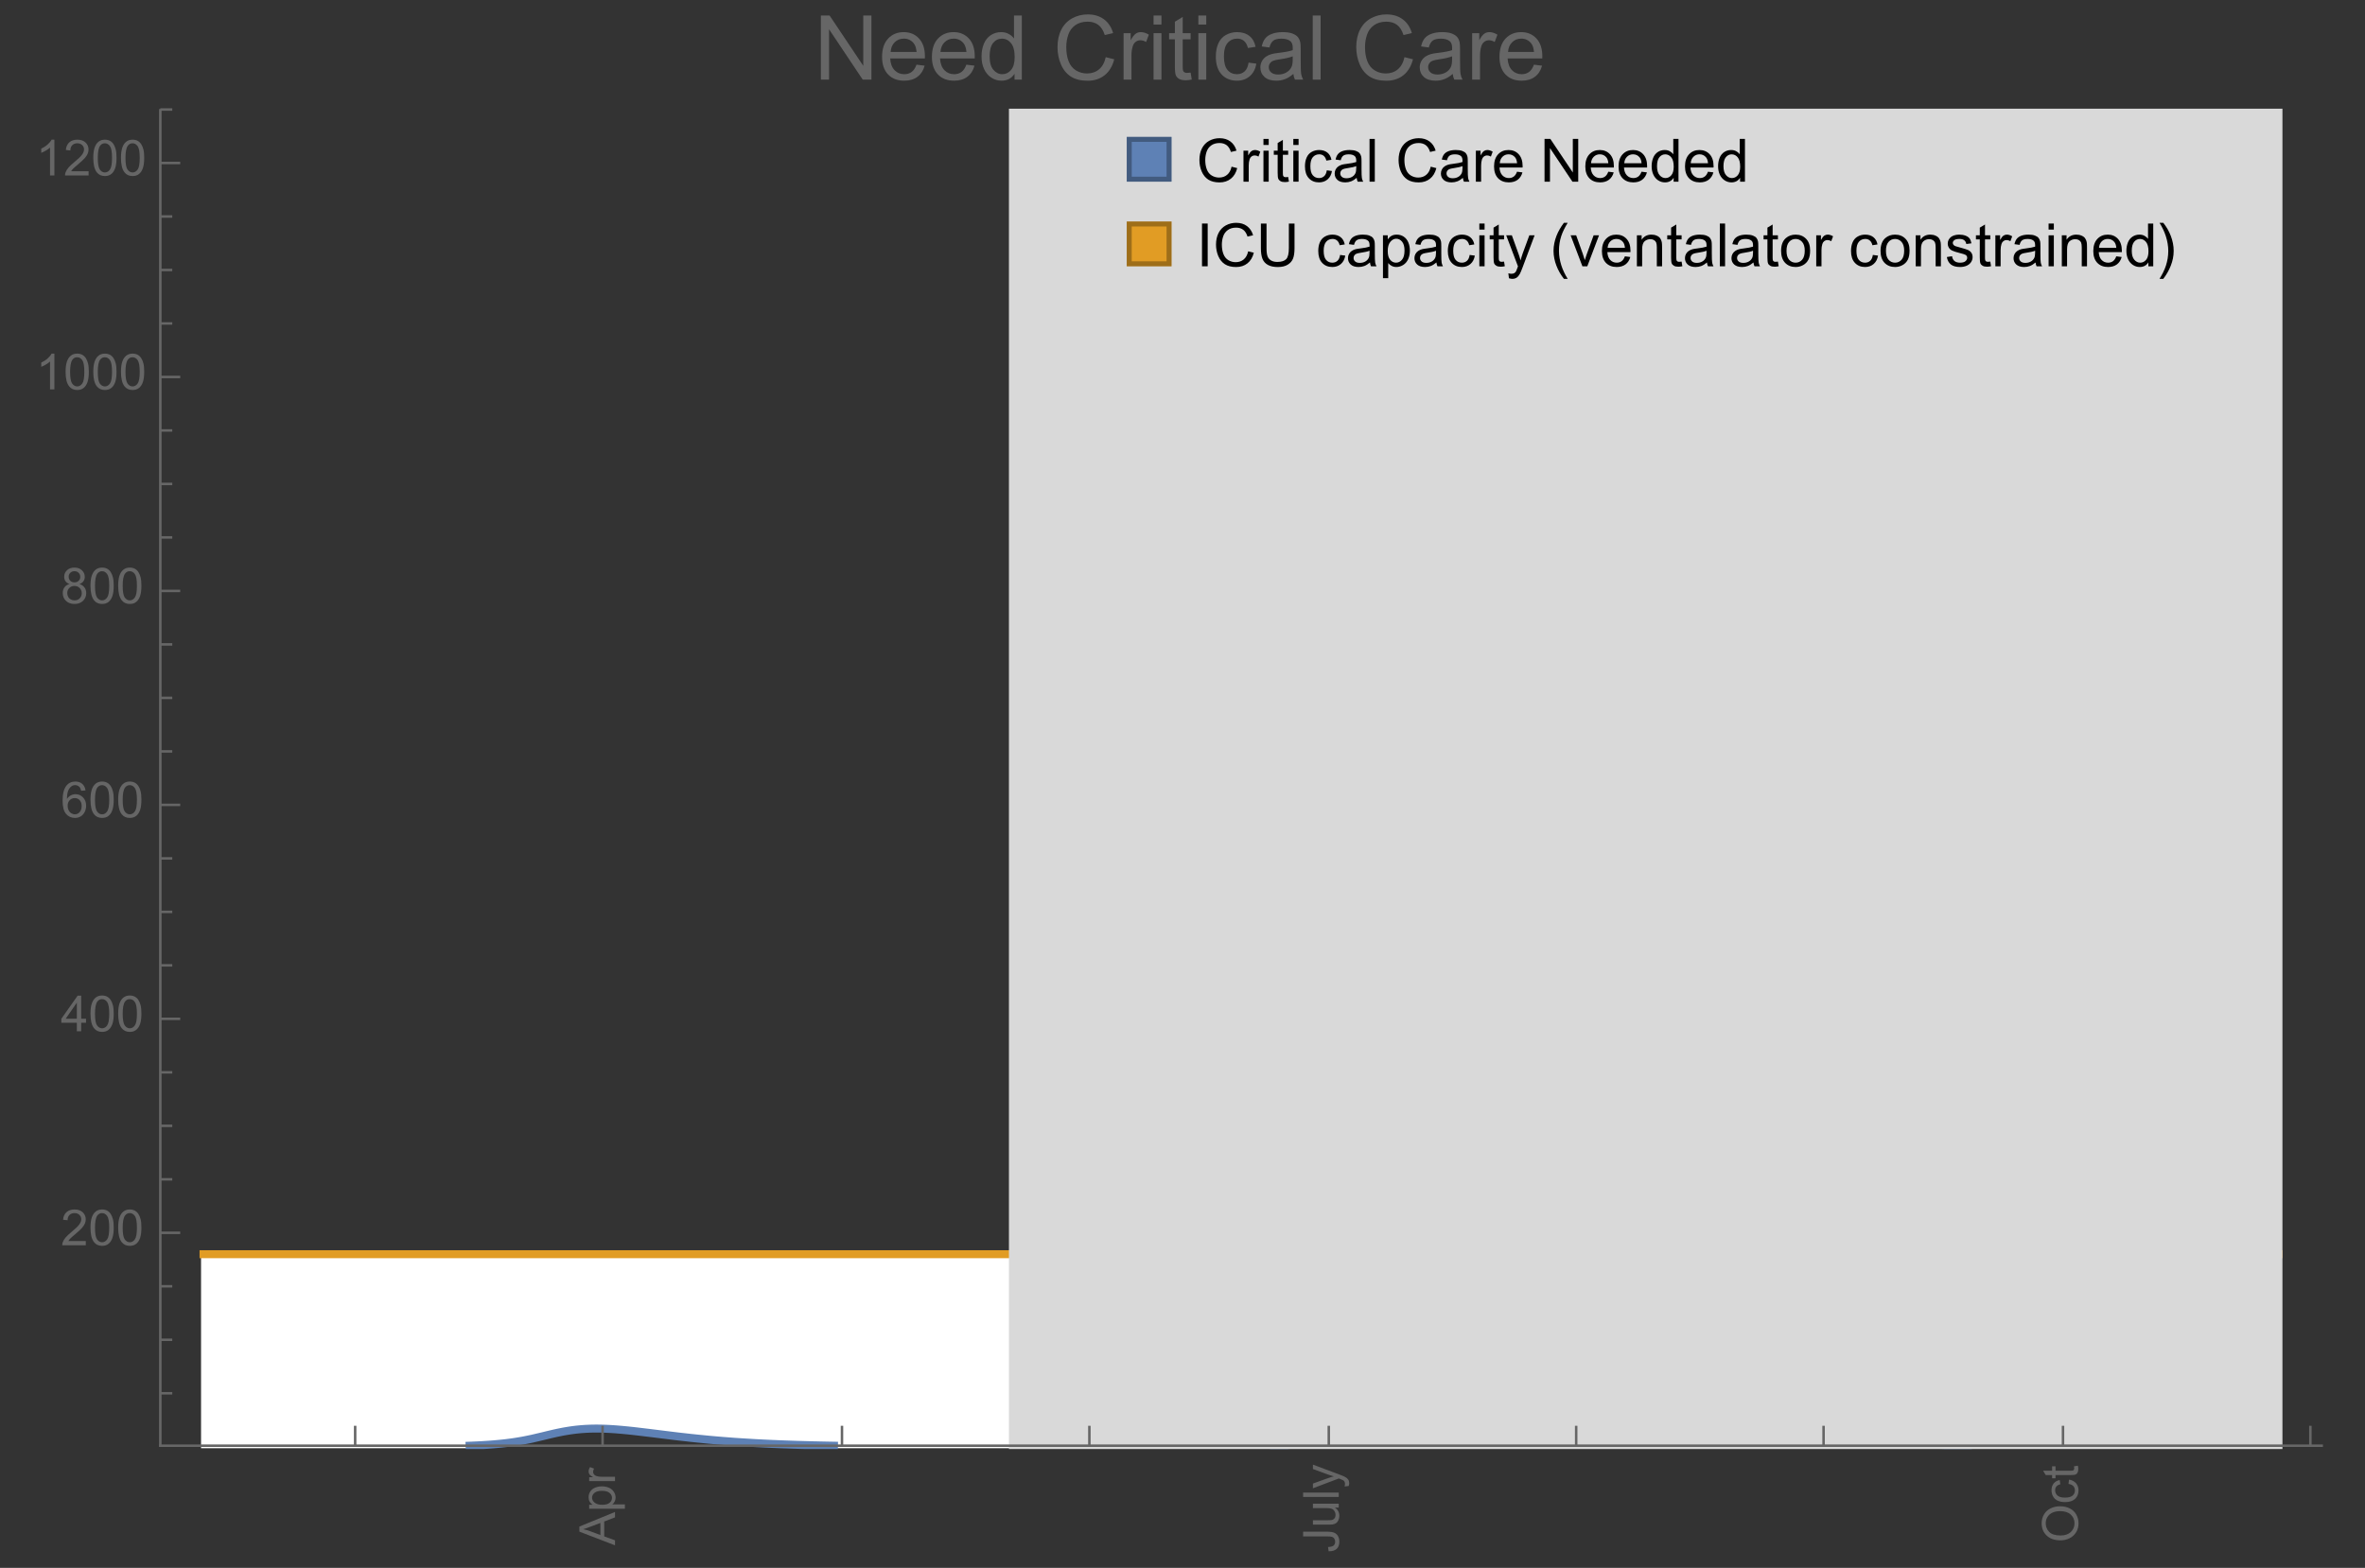 <?xml version="1.0" encoding="UTF-8"?>
<svg xmlns="http://www.w3.org/2000/svg" xmlns:xlink="http://www.w3.org/1999/xlink" width="475pt" height="315pt" viewBox="0 0 475 315" version="1.1">
<rect x="0" y="0" width="475" height="315" fill="#333333" stroke="none"/>
<defs>
<g>
<symbol overflow="visible" id="glyph0-0">
<path style="stroke:none;" d=""/>
</symbol>
<symbol overflow="visible" id="glyph0-1">
<path style="stroke:none;" d="M 0 0.016 L -7.156 -2.734 L -7.156 -3.754 L 0 -6.684 L 0 -5.605 L -2.168 -4.77 L -2.168 -1.777 L 0 -0.992 Z M -2.938 -2.051 L -2.938 -4.477 L -4.922 -3.73 C -5.523 -3.504 -6.02 -3.332 -6.406 -3.223 C -5.945 -3.133 -5.492 -3.004 -5.039 -2.836 Z M -2.938 -2.051 "/>
</symbol>
<symbol overflow="visible" id="glyph0-2">
<path style="stroke:none;" d="M 1.988 -0.66 L -5.188 -0.66 L -5.188 -1.461 L -4.512 -1.461 C -4.773 -1.648 -4.973 -1.863 -5.105 -2.102 C -5.238 -2.34 -5.305 -2.625 -5.305 -2.965 C -5.305 -3.406 -5.188 -3.797 -4.961 -4.137 C -4.734 -4.477 -4.41 -4.73 -3.996 -4.902 C -3.582 -5.074 -3.125 -5.16 -2.633 -5.16 C -2.102 -5.16 -1.625 -5.066 -1.199 -4.875 C -0.773 -4.684 -0.449 -4.41 -0.223 -4.047 C 0.004 -3.684 0.117 -3.301 0.117 -2.898 C 0.117 -2.605 0.055 -2.344 -0.066 -2.113 C -0.191 -1.879 -0.348 -1.688 -0.535 -1.539 L 1.988 -1.539 Z M -2.562 -1.457 C -1.895 -1.457 -1.402 -1.59 -1.082 -1.859 C -0.766 -2.129 -0.605 -2.457 -0.605 -2.844 C -0.605 -3.234 -0.77 -3.566 -1.102 -3.844 C -1.43 -4.125 -1.941 -4.262 -2.637 -4.262 C -3.297 -4.262 -3.793 -4.125 -4.121 -3.855 C -4.449 -3.582 -4.613 -3.258 -4.613 -2.883 C -4.613 -2.508 -4.438 -2.176 -4.09 -1.887 C -3.738 -1.598 -3.23 -1.457 -2.562 -1.457 Z M -2.562 -1.457 "/>
</symbol>
<symbol overflow="visible" id="glyph0-3">
<path style="stroke:none;" d="M 0 -0.648 L -5.188 -0.648 L -5.188 -1.441 L -4.398 -1.441 C -4.766 -1.641 -5.008 -1.828 -5.125 -2 C -5.242 -2.172 -5.305 -2.359 -5.305 -2.562 C -5.305 -2.859 -5.207 -3.16 -5.02 -3.469 L -4.203 -3.164 C -4.332 -2.949 -4.395 -2.734 -4.395 -2.52 C -4.395 -2.328 -4.336 -2.156 -4.223 -2.004 C -4.105 -1.852 -3.945 -1.738 -3.742 -1.676 C -3.43 -1.578 -3.086 -1.527 -2.715 -1.527 L 0 -1.527 Z M 0 -0.648 "/>
</symbol>
<symbol overflow="visible" id="glyph0-4">
<path style="stroke:none;" d="M -2.031 -0.289 L -2.148 -1.145 C -1.602 -1.164 -1.227 -1.27 -1.023 -1.449 C -0.824 -1.633 -0.723 -1.883 -0.723 -2.207 C -0.723 -2.445 -0.777 -2.648 -0.887 -2.82 C -0.996 -2.992 -1.145 -3.113 -1.332 -3.18 C -1.52 -3.242 -1.816 -3.277 -2.227 -3.277 L -7.156 -3.277 L -7.156 -4.223 L -2.281 -4.223 C -1.68 -4.223 -1.219 -4.152 -0.887 -4.008 C -0.559 -3.863 -0.309 -3.633 -0.137 -3.316 C 0.035 -3.004 0.121 -2.637 0.121 -2.211 C 0.121 -1.582 -0.059 -1.102 -0.418 -0.77 C -0.781 -0.438 -1.32 -0.273 -2.031 -0.289 Z M -2.031 -0.289 "/>
</symbol>
<symbol overflow="visible" id="glyph0-5">
<path style="stroke:none;" d="M 0 -4.059 L -0.762 -4.059 C -0.176 -3.656 0.117 -3.105 0.117 -2.414 C 0.117 -2.105 0.059 -1.82 -0.059 -1.555 C -0.176 -1.289 -0.324 -1.094 -0.5 -0.965 C -0.68 -0.836 -0.895 -0.746 -1.152 -0.695 C -1.324 -0.66 -1.598 -0.641 -1.973 -0.641 L -5.188 -0.641 L -5.188 -1.52 L -2.309 -1.52 C -1.852 -1.52 -1.543 -1.535 -1.383 -1.57 C -1.152 -1.625 -0.969 -1.746 -0.836 -1.922 C -0.703 -2.102 -0.641 -2.324 -0.641 -2.586 C -0.641 -2.852 -0.707 -3.098 -0.844 -3.328 C -0.977 -3.562 -1.16 -3.727 -1.395 -3.82 C -1.625 -3.918 -1.965 -3.965 -2.406 -3.965 L -5.188 -3.965 L -5.188 -4.844 L 0 -4.844 Z M 0 -4.059 "/>
</symbol>
<symbol overflow="visible" id="glyph0-6">
<path style="stroke:none;" d="M 0 -0.641 L -7.156 -0.641 L -7.156 -1.52 L 0 -1.52 Z M 0 -0.641 "/>
</symbol>
<symbol overflow="visible" id="glyph0-7">
<path style="stroke:none;" d="M 1.996 -0.621 L 1.172 -0.523 C 1.223 -0.715 1.25 -0.883 1.25 -1.023 C 1.25 -1.219 1.219 -1.375 1.152 -1.492 C 1.086 -1.609 0.996 -1.707 0.879 -1.781 C 0.789 -1.836 0.574 -1.926 0.227 -2.051 C 0.176 -2.066 0.105 -2.094 0.012 -2.129 L -5.188 -0.16 L -5.188 -1.109 L -2.184 -2.188 C -1.801 -2.328 -1.402 -2.453 -0.98 -2.562 C -1.383 -2.664 -1.777 -2.785 -2.164 -2.926 L -5.188 -4.031 L -5.188 -4.914 L 0.09 -2.938 C 0.66 -2.727 1.051 -2.562 1.266 -2.445 C 1.555 -2.289 1.766 -2.109 1.902 -1.91 C 2.039 -1.707 2.105 -1.465 2.105 -1.188 C 2.105 -1.016 2.07 -0.828 1.996 -0.621 Z M 1.996 -0.621 "/>
</symbol>
<symbol overflow="visible" id="glyph0-8">
<path style="stroke:none;" d="M -3.484 -0.484 C -4.672 -0.484 -5.605 -0.801 -6.277 -1.441 C -6.949 -2.078 -7.285 -2.902 -7.285 -3.91 C -7.285 -4.57 -7.129 -5.168 -6.812 -5.699 C -6.496 -6.23 -6.055 -6.633 -5.492 -6.91 C -4.926 -7.188 -4.285 -7.328 -3.57 -7.328 C -2.844 -7.328 -2.195 -7.184 -1.621 -6.891 C -1.047 -6.598 -0.613 -6.18 -0.32 -5.645 C -0.023 -5.109 0.121 -4.527 0.121 -3.906 C 0.121 -3.234 -0.039 -2.629 -0.367 -2.102 C -0.691 -1.57 -1.137 -1.168 -1.699 -0.895 C -2.262 -0.621 -2.859 -0.484 -3.484 -0.484 Z M -3.473 -1.461 C -2.609 -1.461 -1.93 -1.691 -1.434 -2.156 C -0.938 -2.621 -0.688 -3.203 -0.688 -3.902 C -0.688 -4.613 -0.938 -5.199 -1.441 -5.66 C -1.941 -6.121 -2.652 -6.352 -3.574 -6.352 C -4.156 -6.352 -4.664 -6.254 -5.102 -6.059 C -5.535 -5.859 -5.871 -5.57 -6.109 -5.191 C -6.352 -4.812 -6.469 -4.387 -6.469 -3.918 C -6.469 -3.246 -6.238 -2.668 -5.777 -2.184 C -5.316 -1.703 -4.551 -1.461 -3.473 -1.461 Z M -3.473 -1.461 "/>
</symbol>
<symbol overflow="visible" id="glyph0-9">
<path style="stroke:none;" d="M -1.898 -4.043 L -1.785 -4.906 C -1.191 -4.812 -0.727 -4.57 -0.387 -4.184 C -0.051 -3.793 0.117 -3.316 0.117 -2.75 C 0.117 -2.039 -0.113 -1.469 -0.578 -1.039 C -1.043 -0.605 -1.707 -0.391 -2.574 -0.391 C -3.133 -0.391 -3.625 -0.484 -4.043 -0.668 C -4.461 -0.855 -4.777 -1.137 -4.988 -1.516 C -5.199 -1.895 -5.305 -2.309 -5.305 -2.754 C -5.305 -3.316 -5.16 -3.777 -4.875 -4.137 C -4.59 -4.492 -4.188 -4.723 -3.66 -4.824 L -3.531 -3.969 C -3.879 -3.887 -4.141 -3.746 -4.316 -3.539 C -4.492 -3.332 -4.578 -3.082 -4.578 -2.789 C -4.578 -2.348 -4.422 -1.984 -4.105 -1.711 C -3.789 -1.434 -3.285 -1.293 -2.598 -1.293 C -1.902 -1.293 -1.395 -1.426 -1.078 -1.695 C -0.762 -1.961 -0.605 -2.309 -0.605 -2.738 C -0.605 -3.086 -0.711 -3.371 -0.922 -3.602 C -1.133 -3.836 -1.461 -3.98 -1.898 -4.043 Z M -1.898 -4.043 "/>
</symbol>
<symbol overflow="visible" id="glyph0-10">
<path style="stroke:none;" d="M -0.785 -2.578 L -0.008 -2.703 C 0.043 -2.457 0.07 -2.234 0.07 -2.039 C 0.07 -1.723 0.02 -1.477 -0.082 -1.297 C -0.184 -1.121 -0.316 -1 -0.48 -0.93 C -0.645 -0.855 -0.992 -0.82 -1.52 -0.82 L -4.5 -0.82 L -4.5 -0.176 L -5.188 -0.176 L -5.188 -0.82 L -6.469 -0.82 L -6.996 -1.695 L -5.188 -1.695 L -5.188 -2.578 L -4.5 -2.578 L -4.5 -1.695 L -1.469 -1.695 C -1.219 -1.695 -1.059 -1.711 -0.984 -1.742 C -0.914 -1.773 -0.859 -1.82 -0.816 -1.891 C -0.773 -1.961 -0.75 -2.062 -0.75 -2.191 C -0.75 -2.289 -0.762 -2.418 -0.785 -2.578 Z M -0.785 -2.578 "/>
</symbol>
<symbol overflow="visible" id="glyph1-0">
<path style="stroke:none;" d=""/>
</symbol>
<symbol overflow="visible" id="glyph1-1">
<path style="stroke:none;" d="M 5.035 -0.844 L 5.035 0 L 0.305 0 C 0.297 -0.211 0.332 -0.414 0.406 -0.609 C 0.527 -0.934 0.719 -1.25 0.984 -1.562 C 1.25 -1.875 1.633 -2.234 2.133 -2.648 C 2.91 -3.285 3.438 -3.789 3.711 -4.164 C 3.984 -4.535 4.121 -4.887 4.121 -5.219 C 4.121 -5.566 3.996 -5.863 3.746 -6.102 C 3.5 -6.34 3.172 -6.461 2.773 -6.461 C 2.352 -6.461 2.012 -6.332 1.758 -6.078 C 1.504 -5.824 1.375 -5.473 1.371 -5.023 L 0.469 -5.117 C 0.531 -5.789 0.762 -6.305 1.168 -6.656 C 1.57 -7.012 2.113 -7.188 2.793 -7.188 C 3.48 -7.188 4.023 -6.996 4.422 -6.617 C 4.824 -6.234 5.023 -5.762 5.023 -5.199 C 5.023 -4.914 4.965 -4.633 4.848 -4.355 C 4.73 -4.078 4.535 -3.789 4.266 -3.48 C 3.992 -3.176 3.543 -2.754 2.91 -2.223 C 2.383 -1.781 2.043 -1.48 1.895 -1.32 C 1.746 -1.164 1.621 -1.004 1.523 -0.844 Z M 5.035 -0.844 "/>
</symbol>
<symbol overflow="visible" id="glyph1-2">
<path style="stroke:none;" d="M 0.414 -3.531 C 0.414 -4.375 0.504 -5.059 0.676 -5.574 C 0.852 -6.09 1.109 -6.488 1.453 -6.766 C 1.797 -7.047 2.227 -7.188 2.75 -7.188 C 3.133 -7.188 3.469 -7.109 3.758 -6.957 C 4.047 -6.801 4.289 -6.578 4.477 -6.285 C 4.664 -5.996 4.812 -5.641 4.922 -5.223 C 5.031 -4.805 5.082 -4.238 5.082 -3.531 C 5.082 -2.691 4.996 -2.012 4.824 -1.496 C 4.652 -0.98 4.395 -0.582 4.051 -0.301 C 3.707 -0.02 3.273 0.121 2.75 0.121 C 2.059 0.121 1.516 -0.125 1.125 -0.621 C 0.652 -1.215 0.414 -2.188 0.414 -3.531 Z M 1.32 -3.531 C 1.32 -2.355 1.457 -1.574 1.73 -1.184 C 2.008 -0.797 2.344 -0.602 2.75 -0.602 C 3.152 -0.602 3.492 -0.797 3.766 -1.188 C 4.043 -1.578 4.18 -2.359 4.18 -3.531 C 4.18 -4.711 4.043 -5.492 3.766 -5.879 C 3.492 -6.266 3.148 -6.461 2.738 -6.461 C 2.336 -6.461 2.012 -6.289 1.773 -5.945 C 1.469 -5.512 1.32 -4.707 1.32 -3.531 Z M 1.32 -3.531 "/>
</symbol>
<symbol overflow="visible" id="glyph1-3">
<path style="stroke:none;" d="M 3.234 0 L 3.234 -1.715 L 0.125 -1.715 L 0.125 -2.52 L 3.395 -7.156 L 4.109 -7.156 L 4.109 -2.52 L 5.078 -2.52 L 5.078 -1.715 L 4.109 -1.715 L 4.109 0 Z M 3.234 -2.52 L 3.234 -5.746 L 0.992 -2.52 Z M 3.234 -2.52 "/>
</symbol>
<symbol overflow="visible" id="glyph1-4">
<path style="stroke:none;" d="M 4.977 -5.406 L 4.102 -5.336 C 4.023 -5.68 3.914 -5.934 3.77 -6.09 C 3.531 -6.34 3.238 -6.465 2.891 -6.465 C 2.609 -6.465 2.363 -6.387 2.152 -6.23 C 1.875 -6.027 1.66 -5.734 1.5 -5.348 C 1.34 -4.961 1.258 -4.406 1.25 -3.691 C 1.461 -4.016 1.719 -4.254 2.027 -4.41 C 2.332 -4.566 2.652 -4.645 2.988 -4.645 C 3.574 -4.645 4.074 -4.43 4.484 -3.996 C 4.898 -3.566 5.102 -3.008 5.102 -2.324 C 5.102 -1.875 5.004 -1.457 4.812 -1.07 C 4.617 -0.688 4.352 -0.391 4.016 -0.188 C 3.676 0.02 3.289 0.121 2.859 0.121 C 2.129 0.121 1.531 -0.148 1.07 -0.688 C 0.609 -1.227 0.375 -2.113 0.375 -3.352 C 0.375 -4.734 0.633 -5.738 1.141 -6.367 C 1.586 -6.914 2.188 -7.188 2.945 -7.188 C 3.508 -7.188 3.969 -7.031 4.328 -6.715 C 4.688 -6.398 4.902 -5.961 4.977 -5.406 Z M 1.387 -2.32 C 1.387 -2.016 1.449 -1.727 1.578 -1.449 C 1.707 -1.172 1.887 -0.961 2.117 -0.816 C 2.352 -0.672 2.594 -0.602 2.848 -0.602 C 3.219 -0.602 3.535 -0.75 3.805 -1.051 C 4.07 -1.352 4.203 -1.758 4.203 -2.27 C 4.203 -2.766 4.07 -3.156 3.809 -3.441 C 3.547 -3.727 3.211 -3.867 2.812 -3.867 C 2.414 -3.867 2.078 -3.727 1.801 -3.441 C 1.523 -3.156 1.387 -2.781 1.387 -2.32 Z M 1.387 -2.32 "/>
</symbol>
<symbol overflow="visible" id="glyph1-5">
<path style="stroke:none;" d="M 1.766 -3.883 C 1.402 -4.016 1.133 -4.207 0.957 -4.453 C 0.781 -4.699 0.695 -4.996 0.695 -5.344 C 0.695 -5.863 0.879 -6.301 1.254 -6.656 C 1.629 -7.012 2.129 -7.188 2.75 -7.188 C 3.375 -7.188 3.875 -7.008 4.258 -6.645 C 4.641 -6.281 4.828 -5.84 4.828 -5.316 C 4.828 -4.984 4.742 -4.695 4.566 -4.449 C 4.395 -4.203 4.129 -4.016 3.773 -3.883 C 4.215 -3.738 4.547 -3.508 4.777 -3.188 C 5.008 -2.867 5.121 -2.488 5.121 -2.047 C 5.121 -1.434 4.906 -0.918 4.473 -0.504 C 4.039 -0.086 3.469 0.121 2.766 0.121 C 2.059 0.121 1.488 -0.086 1.055 -0.504 C 0.621 -0.922 0.406 -1.445 0.406 -2.07 C 0.406 -2.535 0.523 -2.926 0.758 -3.238 C 0.996 -3.555 1.332 -3.77 1.766 -3.883 Z M 1.594 -5.371 C 1.594 -5.031 1.699 -4.758 1.918 -4.539 C 2.137 -4.324 2.422 -4.219 2.77 -4.219 C 3.109 -4.219 3.383 -4.324 3.602 -4.539 C 3.816 -4.75 3.926 -5.012 3.926 -5.32 C 3.926 -5.645 3.812 -5.914 3.59 -6.137 C 3.367 -6.355 3.09 -6.465 2.758 -6.465 C 2.422 -6.465 2.145 -6.359 1.922 -6.141 C 1.703 -5.926 1.594 -5.672 1.594 -5.371 Z M 1.309 -2.066 C 1.309 -1.816 1.367 -1.57 1.488 -1.336 C 1.605 -1.102 1.781 -0.922 2.016 -0.793 C 2.25 -0.664 2.504 -0.602 2.773 -0.602 C 3.195 -0.602 3.539 -0.734 3.812 -1.008 C 4.086 -1.277 4.223 -1.621 4.223 -2.035 C 4.223 -2.461 4.082 -2.809 3.801 -3.086 C 3.52 -3.363 3.168 -3.5 2.742 -3.5 C 2.328 -3.5 1.988 -3.363 1.715 -3.09 C 1.445 -2.816 1.309 -2.477 1.309 -2.066 Z M 1.309 -2.066 "/>
</symbol>
<symbol overflow="visible" id="glyph1-6">
<path style="stroke:none;" d="M 3.727 0 L 2.848 0 L 2.848 -5.602 C 2.637 -5.398 2.359 -5.195 2.016 -4.996 C 1.672 -4.793 1.363 -4.641 1.09 -4.539 L 1.09 -5.391 C 1.582 -5.621 2.012 -5.902 2.379 -6.23 C 2.746 -6.559 3.008 -6.879 3.16 -7.188 L 3.727 -7.188 Z M 3.727 0 "/>
</symbol>
<symbol overflow="visible" id="glyph2-0">
<path style="stroke:none;" d=""/>
</symbol>
<symbol overflow="visible" id="glyph2-1">
<path style="stroke:none;" d="M 7.055 -3.012 L 8.191 -2.727 C 7.953 -1.793 7.523 -1.078 6.906 -0.59 C 6.285 -0.098 5.531 0.148 4.633 0.148 C 3.707 0.148 2.957 -0.043 2.375 -0.418 C 1.797 -0.797 1.355 -1.344 1.051 -2.055 C 0.75 -2.77 0.598 -3.539 0.598 -4.359 C 0.598 -5.254 0.77 -6.035 1.109 -6.699 C 1.453 -7.367 1.938 -7.871 2.57 -8.219 C 3.199 -8.562 3.895 -8.734 4.652 -8.734 C 5.512 -8.734 6.234 -8.516 6.82 -8.078 C 7.406 -7.641 7.812 -7.027 8.047 -6.234 L 6.926 -5.969 C 6.727 -6.594 6.438 -7.051 6.059 -7.336 C 5.68 -7.621 5.203 -7.766 4.629 -7.766 C 3.969 -7.766 3.418 -7.605 2.973 -7.289 C 2.531 -6.973 2.219 -6.547 2.039 -6.016 C 1.859 -5.48 1.77 -4.93 1.77 -4.367 C 1.77 -3.637 1.875 -2.996 2.09 -2.453 C 2.301 -1.906 2.633 -1.5 3.082 -1.23 C 3.531 -0.961 4.016 -0.828 4.539 -0.828 C 5.176 -0.828 5.719 -1.008 6.156 -1.375 C 6.598 -1.742 6.898 -2.289 7.055 -3.012 Z M 7.055 -3.012 "/>
</symbol>
<symbol overflow="visible" id="glyph2-2">
<path style="stroke:none;" d="M 0.781 0 L 0.781 -6.223 L 1.727 -6.223 L 1.727 -5.281 C 1.969 -5.723 2.195 -6.012 2.398 -6.152 C 2.605 -6.293 2.828 -6.363 3.078 -6.363 C 3.434 -6.363 3.793 -6.25 4.16 -6.023 L 3.797 -5.047 C 3.539 -5.199 3.281 -5.273 3.023 -5.273 C 2.793 -5.273 2.586 -5.203 2.402 -5.066 C 2.219 -4.926 2.086 -4.734 2.008 -4.488 C 1.891 -4.113 1.836 -3.703 1.836 -3.258 L 1.836 0 Z M 0.781 0 "/>
</symbol>
<symbol overflow="visible" id="glyph2-3">
<path style="stroke:none;" d="M 0.797 -7.375 L 0.797 -8.59 L 1.852 -8.59 L 1.852 -7.375 Z M 0.797 0 L 0.797 -6.223 L 1.852 -6.223 L 1.852 0 Z M 0.797 0 "/>
</symbol>
<symbol overflow="visible" id="glyph2-4">
<path style="stroke:none;" d="M 3.094 -0.945 L 3.246 -0.012 C 2.949 0.051 2.684 0.082 2.449 0.082 C 2.066 0.082 1.77 0.023 1.559 -0.102 C 1.348 -0.223 1.199 -0.379 1.113 -0.578 C 1.027 -0.773 0.984 -1.188 0.984 -1.82 L 0.984 -5.402 L 0.211 -5.402 L 0.211 -6.223 L 0.984 -6.223 L 0.984 -7.766 L 2.031 -8.398 L 2.031 -6.223 L 3.094 -6.223 L 3.094 -5.402 L 2.031 -5.402 L 2.031 -1.766 C 2.031 -1.465 2.051 -1.27 2.09 -1.184 C 2.125 -1.098 2.188 -1.031 2.27 -0.977 C 2.355 -0.926 2.477 -0.902 2.633 -0.902 C 2.75 -0.902 2.902 -0.914 3.094 -0.945 Z M 3.094 -0.945 "/>
</symbol>
<symbol overflow="visible" id="glyph2-5">
<path style="stroke:none;" d="M 4.852 -2.281 L 5.891 -2.145 C 5.777 -1.43 5.484 -0.871 5.02 -0.465 C 4.551 -0.062 3.977 0.141 3.297 0.141 C 2.445 0.141 1.762 -0.137 1.246 -0.695 C 0.727 -1.25 0.469 -2.047 0.469 -3.086 C 0.469 -3.758 0.578 -4.348 0.805 -4.852 C 1.027 -5.355 1.363 -5.734 1.82 -5.984 C 2.273 -6.238 2.77 -6.363 3.305 -6.363 C 3.98 -6.363 4.531 -6.191 4.961 -5.852 C 5.391 -5.508 5.668 -5.023 5.789 -4.395 L 4.766 -4.234 C 4.668 -4.652 4.492 -4.969 4.246 -5.18 C 3.996 -5.391 3.695 -5.496 3.344 -5.496 C 2.812 -5.496 2.383 -5.305 2.051 -4.926 C 1.719 -4.543 1.555 -3.941 1.555 -3.117 C 1.555 -2.281 1.711 -1.672 2.031 -1.297 C 2.352 -0.918 2.773 -0.727 3.289 -0.727 C 3.703 -0.727 4.047 -0.852 4.324 -1.109 C 4.602 -1.363 4.777 -1.75 4.852 -2.281 Z M 4.852 -2.281 "/>
</symbol>
<symbol overflow="visible" id="glyph2-6">
<path style="stroke:none;" d="M 4.852 -0.766 C 4.461 -0.434 4.086 -0.203 3.723 -0.062 C 3.363 0.074 2.977 0.141 2.562 0.141 C 1.879 0.141 1.352 -0.027 0.984 -0.359 C 0.617 -0.695 0.434 -1.121 0.434 -1.641 C 0.434 -1.945 0.504 -2.223 0.641 -2.477 C 0.781 -2.727 0.961 -2.93 1.188 -3.082 C 1.41 -3.234 1.664 -3.352 1.945 -3.43 C 2.152 -3.484 2.465 -3.535 2.883 -3.586 C 3.734 -3.688 4.359 -3.809 4.766 -3.949 C 4.77 -4.094 4.77 -4.188 4.77 -4.227 C 4.77 -4.656 4.672 -4.957 4.469 -5.133 C 4.199 -5.371 3.801 -5.492 3.27 -5.492 C 2.773 -5.492 2.406 -5.402 2.172 -5.23 C 1.934 -5.055 1.758 -4.75 1.648 -4.305 L 0.617 -4.445 C 0.711 -4.887 0.863 -5.246 1.078 -5.516 C 1.293 -5.789 1.602 -5.996 2.008 -6.145 C 2.414 -6.289 2.887 -6.363 3.422 -6.363 C 3.953 -6.363 4.383 -6.301 4.719 -6.176 C 5.051 -6.051 5.293 -5.895 5.449 -5.703 C 5.605 -5.516 5.715 -5.273 5.777 -4.984 C 5.812 -4.805 5.828 -4.484 5.828 -4.016 L 5.828 -2.609 C 5.828 -1.629 5.852 -1.008 5.898 -0.746 C 5.941 -0.488 6.031 -0.238 6.164 0 L 5.062 0 C 4.953 -0.219 4.883 -0.477 4.852 -0.766 Z M 4.766 -3.125 C 4.383 -2.969 3.805 -2.836 3.039 -2.727 C 2.605 -2.664 2.301 -2.594 2.121 -2.516 C 1.941 -2.438 1.805 -2.32 1.703 -2.172 C 1.605 -2.02 1.559 -1.852 1.559 -1.672 C 1.559 -1.391 1.664 -1.156 1.879 -0.969 C 2.09 -0.781 2.402 -0.688 2.812 -0.688 C 3.219 -0.688 3.578 -0.773 3.898 -0.953 C 4.215 -1.129 4.445 -1.375 4.594 -1.68 C 4.707 -1.918 4.766 -2.273 4.766 -2.734 Z M 4.766 -3.125 "/>
</symbol>
<symbol overflow="visible" id="glyph2-7">
<path style="stroke:none;" d="M 0.766 0 L 0.766 -8.59 L 1.82 -8.59 L 1.82 0 Z M 0.766 0 "/>
</symbol>
<symbol overflow="visible" id="glyph2-8">
<path style="stroke:none;" d="M 5.051 -2.004 L 6.141 -1.867 C 5.969 -1.23 5.648 -0.738 5.188 -0.387 C 4.723 -0.035 4.125 0.141 3.406 0.141 C 2.496 0.141 1.773 -0.141 1.238 -0.699 C 0.707 -1.262 0.438 -2.047 0.438 -3.059 C 0.438 -4.105 0.711 -4.918 1.25 -5.496 C 1.789 -6.074 2.484 -6.363 3.344 -6.363 C 4.176 -6.363 4.859 -6.078 5.383 -5.516 C 5.91 -4.949 6.176 -4.148 6.176 -3.125 C 6.176 -3.062 6.172 -2.969 6.172 -2.844 L 1.531 -2.844 C 1.57 -2.16 1.762 -1.633 2.109 -1.273 C 2.457 -0.91 2.891 -0.727 3.41 -0.727 C 3.797 -0.727 4.125 -0.828 4.398 -1.031 C 4.672 -1.234 4.891 -1.559 5.051 -2.004 Z M 1.586 -3.711 L 5.062 -3.711 C 5.016 -4.234 4.883 -4.625 4.664 -4.887 C 4.328 -5.293 3.891 -5.496 3.359 -5.496 C 2.875 -5.496 2.465 -5.336 2.137 -5.008 C 1.805 -4.684 1.625 -4.25 1.586 -3.711 Z M 1.586 -3.711 "/>
</symbol>
<symbol overflow="visible" id="glyph2-9">
<path style="stroke:none;" d="M 0.914 0 L 0.914 -8.59 L 2.078 -8.59 L 6.594 -1.844 L 6.594 -8.59 L 7.68 -8.59 L 7.68 0 L 6.516 0 L 2.004 -6.75 L 2.004 0 Z M 0.914 0 "/>
</symbol>
<symbol overflow="visible" id="glyph2-10">
<path style="stroke:none;" d="M 4.828 0 L 4.828 -0.785 C 4.434 -0.168 3.852 0.141 3.086 0.141 C 2.59 0.141 2.137 0.004 1.719 -0.27 C 1.305 -0.543 0.98 -0.926 0.754 -1.414 C 0.523 -1.906 0.41 -2.469 0.41 -3.105 C 0.41 -3.727 0.516 -4.289 0.719 -4.797 C 0.926 -5.301 1.238 -5.688 1.652 -5.961 C 2.066 -6.23 2.531 -6.363 3.039 -6.363 C 3.414 -6.363 3.75 -6.285 4.043 -6.125 C 4.336 -5.969 4.574 -5.762 4.758 -5.508 L 4.758 -8.59 L 5.805 -8.59 L 5.805 0 Z M 1.492 -3.105 C 1.492 -2.309 1.664 -1.711 2 -1.32 C 2.336 -0.926 2.73 -0.727 3.188 -0.727 C 3.648 -0.727 4.039 -0.914 4.363 -1.293 C 4.684 -1.668 4.844 -2.242 4.844 -3.016 C 4.844 -3.867 4.68 -4.492 4.352 -4.891 C 4.023 -5.289 3.621 -5.492 3.141 -5.492 C 2.672 -5.492 2.281 -5.297 1.965 -4.914 C 1.652 -4.531 1.492 -3.93 1.492 -3.105 Z M 1.492 -3.105 "/>
</symbol>
<symbol overflow="visible" id="glyph2-11">
<path style="stroke:none;" d="M 1.117 0 L 1.117 -8.59 L 2.258 -8.59 L 2.258 0 Z M 1.117 0 "/>
</symbol>
<symbol overflow="visible" id="glyph2-12">
<path style="stroke:none;" d="M 6.562 -8.59 L 7.699 -8.59 L 7.699 -3.625 C 7.699 -2.762 7.602 -2.078 7.406 -1.57 C 7.211 -1.062 6.859 -0.648 6.348 -0.332 C 5.84 -0.012 5.172 0.148 4.344 0.148 C 3.539 0.148 2.879 0.008 2.367 -0.27 C 1.855 -0.547 1.492 -0.949 1.273 -1.473 C 1.055 -2 0.945 -2.719 0.945 -3.625 L 0.945 -8.59 L 2.078 -8.59 L 2.078 -3.633 C 2.078 -2.887 2.148 -2.336 2.289 -1.984 C 2.426 -1.629 2.664 -1.359 3.004 -1.164 C 3.34 -0.973 3.754 -0.879 4.242 -0.879 C 5.078 -0.879 5.672 -1.07 6.031 -1.445 C 6.387 -1.824 6.562 -2.555 6.562 -3.633 Z M 6.562 -8.59 "/>
</symbol>
<symbol overflow="visible" id="glyph2-13">
<path style="stroke:none;" d="M 0.789 2.383 L 0.789 -6.223 L 1.75 -6.223 L 1.75 -5.414 C 1.977 -5.73 2.234 -5.969 2.52 -6.125 C 2.805 -6.285 3.148 -6.363 3.555 -6.363 C 4.086 -6.363 4.555 -6.227 4.961 -5.953 C 5.367 -5.68 5.676 -5.293 5.883 -4.797 C 6.09 -4.297 6.195 -3.75 6.195 -3.156 C 6.195 -2.52 6.078 -1.949 5.852 -1.438 C 5.621 -0.93 5.289 -0.539 4.855 -0.266 C 4.418 0.004 3.961 0.141 3.48 0.141 C 3.129 0.141 2.812 0.066 2.535 -0.082 C 2.254 -0.23 2.023 -0.418 1.844 -0.645 L 1.844 2.383 Z M 1.746 -3.078 C 1.746 -2.277 1.906 -1.684 2.234 -1.301 C 2.559 -0.918 2.949 -0.727 3.41 -0.727 C 3.879 -0.727 4.281 -0.926 4.613 -1.32 C 4.949 -1.719 5.117 -2.332 5.117 -3.164 C 5.117 -3.957 4.953 -4.551 4.625 -4.945 C 4.301 -5.34 3.91 -5.539 3.457 -5.539 C 3.008 -5.539 2.609 -5.328 2.266 -4.906 C 1.918 -4.488 1.746 -3.875 1.746 -3.078 Z M 1.746 -3.078 "/>
</symbol>
<symbol overflow="visible" id="glyph2-14">
<path style="stroke:none;" d="M 0.742 2.398 L 0.625 1.406 C 0.855 1.469 1.059 1.5 1.23 1.5 C 1.465 1.5 1.652 1.461 1.793 1.383 C 1.934 1.305 2.047 1.195 2.141 1.055 C 2.207 0.949 2.312 0.688 2.461 0.27 C 2.48 0.211 2.512 0.125 2.555 0.012 L 0.195 -6.223 L 1.328 -6.223 L 2.625 -2.617 C 2.793 -2.16 2.945 -1.68 3.078 -1.18 C 3.199 -1.664 3.344 -2.133 3.508 -2.594 L 4.84 -6.223 L 5.895 -6.223 L 3.527 0.105 C 3.273 0.789 3.078 1.258 2.938 1.516 C 2.75 1.863 2.531 2.121 2.289 2.281 C 2.047 2.445 1.758 2.523 1.422 2.523 C 1.219 2.523 0.992 2.484 0.742 2.398 Z M 0.742 2.398 "/>
</symbol>
<symbol overflow="visible" id="glyph2-15">
<path style="stroke:none;" d="M 2.52 0 L 0.152 -6.223 L 1.266 -6.223 L 2.602 -2.496 C 2.746 -2.094 2.879 -1.676 3 -1.242 C 3.094 -1.57 3.227 -1.965 3.391 -2.426 L 4.773 -6.223 L 5.859 -6.223 L 3.504 0 Z M 2.52 0 "/>
</symbol>
<symbol overflow="visible" id="glyph2-16">
<path style="stroke:none;" d="M 0.789 0 L 0.789 -6.223 L 1.742 -6.223 L 1.742 -5.336 C 2.199 -6.02 2.859 -6.363 3.719 -6.363 C 4.094 -6.363 4.441 -6.297 4.754 -6.16 C 5.07 -6.027 5.305 -5.852 5.461 -5.633 C 5.617 -5.414 5.727 -5.152 5.789 -4.852 C 5.828 -4.656 5.848 -4.312 5.848 -3.828 L 5.848 0 L 4.793 0 L 4.793 -3.785 C 4.793 -4.215 4.75 -4.535 4.672 -4.75 C 4.59 -4.961 4.441 -5.133 4.234 -5.258 C 4.023 -5.387 3.781 -5.449 3.5 -5.449 C 3.051 -5.449 2.66 -5.305 2.336 -5.023 C 2.008 -4.738 1.844 -4.195 1.844 -3.398 L 1.844 0 Z M 0.789 0 "/>
</symbol>
<symbol overflow="visible" id="glyph2-17">
<path style="stroke:none;" d="M 0.398 -3.109 C 0.398 -4.262 0.719 -5.117 1.359 -5.672 C 1.895 -6.133 2.547 -6.363 3.316 -6.363 C 4.172 -6.363 4.871 -6.082 5.414 -5.523 C 5.957 -4.961 6.227 -4.188 6.227 -3.199 C 6.227 -2.398 6.109 -1.77 5.867 -1.309 C 5.629 -0.852 5.277 -0.492 4.82 -0.242 C 4.359 0.012 3.859 0.141 3.316 0.141 C 2.445 0.141 1.742 -0.141 1.203 -0.695 C 0.668 -1.254 0.398 -2.062 0.398 -3.109 Z M 1.484 -3.109 C 1.484 -2.312 1.656 -1.719 2.004 -1.32 C 2.352 -0.926 2.789 -0.727 3.316 -0.727 C 3.84 -0.727 4.273 -0.926 4.625 -1.324 C 4.973 -1.723 5.145 -2.328 5.145 -3.148 C 5.145 -3.918 4.969 -4.5 4.621 -4.895 C 4.27 -5.293 3.836 -5.492 3.316 -5.492 C 2.789 -5.492 2.352 -5.293 2.004 -4.898 C 1.656 -4.504 1.484 -3.906 1.484 -3.109 Z M 1.484 -3.109 "/>
</symbol>
<symbol overflow="visible" id="glyph2-18">
<path style="stroke:none;" d="M 0.367 -1.859 L 1.414 -2.023 C 1.473 -1.605 1.633 -1.281 1.902 -1.062 C 2.168 -0.84 2.543 -0.727 3.023 -0.727 C 3.508 -0.727 3.867 -0.824 4.102 -1.023 C 4.336 -1.219 4.453 -1.453 4.453 -1.719 C 4.453 -1.957 4.352 -2.141 4.141 -2.281 C 3.996 -2.375 3.641 -2.492 3.062 -2.637 C 2.289 -2.832 1.754 -3 1.457 -3.145 C 1.156 -3.285 0.93 -3.484 0.777 -3.734 C 0.621 -3.988 0.547 -4.266 0.547 -4.57 C 0.547 -4.848 0.609 -5.105 0.734 -5.34 C 0.863 -5.578 1.035 -5.773 1.254 -5.93 C 1.418 -6.051 1.641 -6.152 1.926 -6.238 C 2.207 -6.32 2.512 -6.363 2.836 -6.363 C 3.324 -6.363 3.754 -6.293 4.121 -6.152 C 4.492 -6.012 4.766 -5.82 4.938 -5.582 C 5.113 -5.34 5.234 -5.02 5.305 -4.617 L 4.273 -4.477 C 4.227 -4.797 4.09 -5.047 3.863 -5.227 C 3.641 -5.406 3.32 -5.496 2.914 -5.496 C 2.43 -5.496 2.082 -5.414 1.875 -5.258 C 1.668 -5.098 1.562 -4.906 1.562 -4.695 C 1.562 -4.559 1.609 -4.434 1.695 -4.324 C 1.781 -4.211 1.914 -4.117 2.098 -4.043 C 2.203 -4.004 2.516 -3.914 3.031 -3.773 C 3.777 -3.574 4.297 -3.41 4.59 -3.285 C 4.887 -3.156 5.117 -2.973 5.285 -2.73 C 5.453 -2.488 5.539 -2.188 5.539 -1.828 C 5.539 -1.477 5.434 -1.145 5.23 -0.836 C 5.023 -0.523 4.727 -0.285 4.344 -0.113 C 3.957 0.055 3.516 0.141 3.031 0.141 C 2.223 0.141 1.605 -0.027 1.18 -0.363 C 0.758 -0.699 0.484 -1.195 0.367 -1.859 Z M 0.367 -1.859 "/>
</symbol>
<symbol overflow="visible" id="glyph3-0">
<path style="stroke:none;" d=""/>
</symbol>
<symbol overflow="visible" id="glyph3-1">
<path style="stroke:none;" d="M 3.562 2.52 L 2.805 2.52 C 2.492 2.121 2.211 1.699 1.953 1.258 C 1.699 0.812 1.477 0.352 1.297 -0.125 C 1.113 -0.602 0.969 -1.086 0.871 -1.586 C 0.77 -2.086 0.719 -2.594 0.719 -3.105 C 0.719 -3.625 0.773 -4.133 0.875 -4.633 C 0.977 -5.129 1.117 -5.617 1.301 -6.086 C 1.484 -6.559 1.703 -7.02 1.961 -7.461 C 2.215 -7.906 2.5 -8.328 2.805 -8.734 L 3.562 -8.734 C 3.285 -8.281 3.039 -7.836 2.82 -7.398 C 2.602 -6.957 2.414 -6.512 2.266 -6.055 C 2.117 -5.602 2.008 -5.133 1.93 -4.648 C 1.852 -4.168 1.812 -3.656 1.812 -3.117 C 1.812 -2.617 1.852 -2.121 1.938 -1.629 C 2.02 -1.137 2.141 -0.652 2.289 -0.18 C 2.441 0.297 2.625 0.758 2.844 1.211 C 3.059 1.66 3.297 2.098 3.562 2.52 Z M 3.562 2.52 "/>
</symbol>
<symbol overflow="visible" id="glyph3-2">
<path style="stroke:none;" d="M 3.273 -3.105 C 3.273 -2.59 3.227 -2.082 3.125 -1.586 C 3.023 -1.086 2.879 -0.602 2.695 -0.129 C 2.512 0.344 2.293 0.801 2.035 1.246 C 1.781 1.688 1.5 2.113 1.188 2.52 L 0.434 2.52 C 0.707 2.074 0.953 1.633 1.172 1.188 C 1.391 0.746 1.574 0.297 1.723 -0.156 C 1.871 -0.613 1.984 -1.086 2.066 -1.57 C 2.145 -2.055 2.188 -2.562 2.188 -3.094 C 2.188 -3.594 2.145 -4.09 2.059 -4.582 C 1.977 -5.074 1.859 -5.559 1.703 -6.031 C 1.551 -6.508 1.367 -6.969 1.152 -7.422 C 0.934 -7.875 0.695 -8.312 0.434 -8.734 L 1.188 -8.734 C 1.5 -8.336 1.789 -7.918 2.047 -7.473 C 2.305 -7.031 2.523 -6.57 2.703 -6.09 C 2.887 -5.613 3.027 -5.121 3.125 -4.621 C 3.227 -4.117 3.273 -3.613 3.273 -3.105 Z M 3.273 -3.105 "/>
</symbol>
<symbol overflow="visible" id="glyph4-0">
<path style="stroke:none;" d=""/>
</symbol>
<symbol overflow="visible" id="glyph4-1">
<path style="stroke:none;" d="M 1.371 0 L 1.371 -12.883 L 3.121 -12.883 L 9.887 -2.77 L 9.887 -12.883 L 11.523 -12.883 L 11.523 0 L 9.773 0 L 3.008 -10.125 L 3.008 0 Z M 1.371 0 "/>
</symbol>
<symbol overflow="visible" id="glyph4-2">
<path style="stroke:none;" d="M 7.578 -3.008 L 9.211 -2.805 C 8.953 -1.848 8.477 -1.109 7.777 -0.578 C 7.082 -0.051 6.191 0.211 5.105 0.211 C 3.742 0.211 2.66 -0.211 1.859 -1.051 C 1.059 -1.891 0.66 -3.07 0.66 -4.586 C 0.66 -6.156 1.062 -7.375 1.871 -8.242 C 2.68 -9.109 3.73 -9.547 5.02 -9.547 C 6.266 -9.547 7.285 -9.121 8.078 -8.27 C 8.867 -7.422 9.266 -6.227 9.266 -4.684 C 9.266 -4.59 9.262 -4.449 9.254 -4.262 L 2.293 -4.262 C 2.352 -3.238 2.641 -2.453 3.164 -1.906 C 3.688 -1.363 4.336 -1.09 5.117 -1.09 C 5.695 -1.09 6.191 -1.242 6.602 -1.547 C 7.012 -1.852 7.336 -2.336 7.578 -3.008 Z M 2.383 -5.562 L 7.594 -5.562 C 7.523 -6.348 7.324 -6.938 6.996 -7.328 C 6.492 -7.938 5.84 -8.242 5.035 -8.242 C 4.309 -8.242 3.699 -8 3.203 -7.516 C 2.707 -7.027 2.434 -6.379 2.383 -5.562 Z M 2.383 -5.562 "/>
</symbol>
<symbol overflow="visible" id="glyph4-3">
<path style="stroke:none;" d="M 7.242 0 L 7.242 -1.18 C 6.648 -0.254 5.781 0.211 4.633 0.211 C 3.887 0.211 3.203 0.008 2.578 -0.406 C 1.953 -0.816 1.473 -1.387 1.129 -2.121 C 0.785 -2.859 0.617 -3.703 0.617 -4.656 C 0.617 -5.59 0.77 -6.434 1.082 -7.195 C 1.391 -7.953 1.859 -8.535 2.477 -8.938 C 3.098 -9.344 3.793 -9.547 4.562 -9.547 C 5.125 -9.547 5.625 -9.426 6.062 -9.188 C 6.504 -8.953 6.859 -8.641 7.137 -8.262 L 7.137 -12.883 L 8.711 -12.883 L 8.711 0 Z M 2.242 -4.656 C 2.242 -3.461 2.492 -2.57 2.996 -1.977 C 3.5 -1.387 4.094 -1.09 4.781 -1.09 C 5.473 -1.09 6.059 -1.371 6.543 -1.938 C 7.027 -2.504 7.27 -3.367 7.27 -4.527 C 7.27 -5.805 7.023 -6.742 6.531 -7.34 C 6.039 -7.938 5.43 -8.234 4.711 -8.234 C 4.008 -8.234 3.422 -7.949 2.949 -7.375 C 2.477 -6.801 2.242 -5.895 2.242 -4.656 Z M 2.242 -4.656 "/>
</symbol>
<symbol overflow="visible" id="glyph4-4">
<path style="stroke:none;" d="M 10.582 -4.516 L 12.289 -4.086 C 11.93 -2.688 11.285 -1.617 10.359 -0.883 C 9.43 -0.148 8.293 0.219 6.953 0.219 C 5.562 0.219 4.434 -0.062 3.562 -0.629 C 2.695 -1.195 2.031 -2.012 1.578 -3.086 C 1.125 -4.156 0.898 -5.309 0.898 -6.539 C 0.898 -7.883 1.152 -9.051 1.664 -10.051 C 2.18 -11.051 2.906 -11.809 3.855 -12.328 C 4.801 -12.844 5.844 -13.105 6.977 -13.105 C 8.266 -13.105 9.352 -12.777 10.23 -12.121 C 11.109 -11.465 11.723 -10.539 12.066 -9.352 L 10.391 -8.957 C 10.09 -9.895 9.656 -10.578 9.086 -11.004 C 8.52 -11.43 7.805 -11.645 6.945 -11.645 C 5.953 -11.645 5.125 -11.406 4.461 -10.934 C 3.797 -10.461 3.328 -9.82 3.059 -9.023 C 2.789 -8.223 2.656 -7.398 2.656 -6.547 C 2.656 -5.453 2.812 -4.496 3.133 -3.68 C 3.453 -2.859 3.949 -2.25 4.625 -1.844 C 5.297 -1.441 6.027 -1.238 6.812 -1.238 C 7.766 -1.238 8.574 -1.516 9.238 -2.066 C 9.898 -2.617 10.348 -3.434 10.582 -4.516 Z M 10.582 -4.516 "/>
</symbol>
<symbol overflow="visible" id="glyph4-5">
<path style="stroke:none;" d="M 1.168 0 L 1.168 -9.336 L 2.594 -9.336 L 2.594 -7.918 C 2.957 -8.582 3.293 -9.016 3.598 -9.227 C 3.906 -9.438 4.246 -9.547 4.613 -9.547 C 5.148 -9.547 5.688 -9.375 6.242 -9.035 L 5.695 -7.566 C 5.309 -7.797 4.922 -7.91 4.535 -7.91 C 4.188 -7.91 3.879 -7.805 3.602 -7.598 C 3.328 -7.391 3.133 -7.102 3.016 -6.734 C 2.84 -6.172 2.75 -5.555 2.75 -4.887 L 2.75 0 Z M 1.168 0 "/>
</symbol>
<symbol overflow="visible" id="glyph4-6">
<path style="stroke:none;" d="M 1.195 -11.066 L 1.195 -12.883 L 2.777 -12.883 L 2.777 -11.066 Z M 1.195 0 L 1.195 -9.336 L 2.777 -9.336 L 2.777 0 Z M 1.195 0 "/>
</symbol>
<symbol overflow="visible" id="glyph4-7">
<path style="stroke:none;" d="M 4.641 -1.414 L 4.867 -0.016 C 4.422 0.078 4.023 0.125 3.672 0.125 C 3.098 0.125 2.656 0.031 2.336 -0.148 C 2.02 -0.332 1.797 -0.57 1.672 -0.867 C 1.543 -1.164 1.477 -1.785 1.477 -2.734 L 1.477 -8.102 L 0.316 -8.102 L 0.316 -9.336 L 1.477 -9.336 L 1.477 -11.645 L 3.051 -12.594 L 3.051 -9.336 L 4.641 -9.336 L 4.641 -8.102 L 3.051 -8.102 L 3.051 -2.645 C 3.051 -2.195 3.078 -1.906 3.133 -1.773 C 3.188 -1.645 3.281 -1.543 3.406 -1.469 C 3.531 -1.391 3.711 -1.352 3.945 -1.352 C 4.121 -1.352 4.352 -1.375 4.641 -1.414 Z M 4.641 -1.414 "/>
</symbol>
<symbol overflow="visible" id="glyph4-8">
<path style="stroke:none;" d="M 7.277 -3.418 L 8.832 -3.219 C 8.664 -2.145 8.227 -1.305 7.527 -0.699 C 6.828 -0.094 5.969 0.211 4.949 0.211 C 3.672 0.211 2.645 -0.207 1.867 -1.043 C 1.09 -1.875 0.703 -3.074 0.703 -4.633 C 0.703 -5.641 0.871 -6.523 1.203 -7.277 C 1.539 -8.031 2.047 -8.602 2.73 -8.977 C 3.414 -9.355 4.156 -9.547 4.957 -9.547 C 5.969 -9.547 6.801 -9.289 7.445 -8.777 C 8.09 -8.266 8.5 -7.535 8.684 -6.594 L 7.145 -6.355 C 7 -6.98 6.738 -7.453 6.367 -7.77 C 5.996 -8.086 5.547 -8.242 5.02 -8.242 C 4.223 -8.242 3.574 -7.957 3.078 -7.387 C 2.578 -6.816 2.328 -5.914 2.328 -4.676 C 2.328 -3.422 2.57 -2.512 3.051 -1.941 C 3.531 -1.375 4.156 -1.09 4.93 -1.09 C 5.551 -1.09 6.07 -1.281 6.484 -1.66 C 6.902 -2.043 7.164 -2.629 7.277 -3.418 Z M 7.277 -3.418 "/>
</symbol>
<symbol overflow="visible" id="glyph4-9">
<path style="stroke:none;" d="M 7.277 -1.152 C 6.691 -0.652 6.129 -0.301 5.586 -0.098 C 5.043 0.109 4.461 0.211 3.84 0.211 C 2.816 0.211 2.027 -0.039 1.477 -0.539 C 0.926 -1.039 0.648 -1.68 0.648 -2.461 C 0.648 -2.918 0.754 -3.336 0.961 -3.715 C 1.172 -4.094 1.441 -4.395 1.781 -4.625 C 2.117 -4.852 2.496 -5.023 2.918 -5.141 C 3.227 -5.223 3.695 -5.305 4.324 -5.379 C 5.602 -5.531 6.543 -5.711 7.145 -5.922 C 7.152 -6.141 7.156 -6.277 7.156 -6.336 C 7.156 -6.98 7.004 -7.438 6.707 -7.699 C 6.301 -8.055 5.703 -8.234 4.906 -8.234 C 4.16 -8.234 3.609 -8.105 3.258 -7.844 C 2.902 -7.582 2.641 -7.121 2.469 -6.461 L 0.922 -6.672 C 1.062 -7.332 1.297 -7.867 1.617 -8.273 C 1.938 -8.68 2.406 -8.996 3.016 -9.215 C 3.625 -9.434 4.328 -9.547 5.133 -9.547 C 5.93 -9.547 6.578 -9.453 7.074 -9.266 C 7.574 -9.078 7.938 -8.84 8.172 -8.555 C 8.406 -8.273 8.57 -7.914 8.664 -7.48 C 8.719 -7.211 8.746 -6.723 8.746 -6.02 L 8.746 -3.91 C 8.746 -2.441 8.777 -1.512 8.848 -1.121 C 8.914 -0.73 9.047 -0.359 9.246 0 L 7.594 0 C 7.43 -0.328 7.324 -0.711 7.277 -1.152 Z M 7.145 -4.684 C 6.57 -4.449 5.711 -4.25 4.562 -4.086 C 3.91 -3.992 3.453 -3.887 3.18 -3.77 C 2.91 -3.652 2.703 -3.48 2.559 -3.258 C 2.41 -3.031 2.336 -2.781 2.336 -2.504 C 2.336 -2.082 2.496 -1.73 2.816 -1.449 C 3.137 -1.168 3.602 -1.027 4.219 -1.027 C 4.828 -1.027 5.371 -1.16 5.844 -1.43 C 6.32 -1.695 6.668 -2.059 6.891 -2.523 C 7.062 -2.879 7.145 -3.406 7.145 -4.105 Z M 7.145 -4.684 "/>
</symbol>
<symbol overflow="visible" id="glyph4-10">
<path style="stroke:none;" d="M 1.152 0 L 1.152 -12.883 L 2.734 -12.883 L 2.734 0 Z M 1.152 0 "/>
</symbol>
</g>
<clipPath id="clip1">
  <path d="M 336 247 L 463 247 L 463 291.121 L 336 291.121 Z M 336 247 "/>
</clipPath>
<clipPath id="clip2">
  <path d="M 36 247 L 291 247 L 291 291.121 L 36 291.121 Z M 36 247 "/>
</clipPath>
<clipPath id="clip3">
  <path d="M 86 279 L 175 279 L 175 291.121 L 86 291.121 Z M 86 279 "/>
</clipPath>
<clipPath id="clip4">
  <path d="M 248 70 L 403 70 L 403 291.121 L 248 291.121 Z M 248 70 "/>
</clipPath>
<clipPath id="clip5">
  <path d="M 202 21.84 L 459 21.84 L 459 291.121 L 202 291.121 Z M 202 21.84 "/>
</clipPath>
<clipPath id="clip6">
  <path d="M 226.078 28 L 235 28 L 235 36 L 226.078 36 Z M 226.078 28 "/>
</clipPath>
<clipPath id="clip7">
  <path d="M 226.078 27.359 L 236 27.359 L 236 37 L 226.078 37 Z M 226.078 27.359 "/>
</clipPath>
<clipPath id="clip8">
  <path d="M 226.078 45 L 235 45 L 235 53 L 226.078 53 Z M 226.078 45 "/>
</clipPath>
<clipPath id="clip9">
  <path d="M 226.078 44.398 L 236 44.398 L 236 54 L 226.078 54 Z M 226.078 44.398 "/>
</clipPath>
</defs>
<g id="surface4880">
<path style="fill-rule:nonzero;fill:rgb(99.998%,84.999%,84.999%);fill-opacity:1;stroke-width:1;stroke-linecap:square;stroke-linejoin:miter;stroke:rgb(99.998%,84.999%,84.999%);stroke-opacity:1;stroke-miterlimit:3.239;" d="M 286.332 251.977 L 340.855 251.977 L 340.617 251.211 L 340.48 250.758 L 340.34 250.301 L 339.234 246.477 L 338.68 244.449 L 338.402 243.41 L 338.262 242.883 L 338.125 242.348 L 336.078 233.898 L 335.055 229.25 L 334.543 226.812 L 334.285 225.57 L 334.16 224.941 L 334.031 224.305 L 333.008 219.066 L 332.496 216.336 L 332.238 214.945 L 332.113 214.238 L 331.984 213.531 L 330.961 207.699 L 330.449 204.672 L 330.195 203.129 L 330.066 202.352 L 329.938 201.57 L 327.746 187.496 L 326.648 180.02 L 326.098 176.184 L 325.824 174.242 L 325.688 173.27 L 325.551 172.289 L 323.359 156.238 L 322.262 148.027 L 321.711 143.902 L 321.438 141.844 L 321.301 140.812 L 321.164 139.785 L 319.145 124.797 L 318.133 117.562 L 317.625 114.051 L 317.375 112.324 L 317.246 111.469 L 317.121 110.617 L 316.109 104.059 L 315.605 100.953 L 315.352 99.449 L 315.227 98.715 L 315.102 97.984 L 314.09 92.504 L 313.586 90.02 L 313.332 88.848 L 313.207 88.281 L 313.078 87.727 L 312.562 85.594 L 312.305 84.613 L 312.176 84.141 L 312.047 83.688 L 311.789 82.824 L 311.66 82.414 L 311.531 82.02 L 311.273 81.277 L 311.145 80.934 L 311.016 80.605 L 310.758 79.996 L 310.629 79.715 L 310.5 79.453 L 310.371 79.207 L 310.242 78.98 L 310.113 78.773 L 309.984 78.578 L 309.855 78.406 L 309.727 78.25 L 309.598 78.113 L 309.469 77.996 L 309.34 77.895 L 309.211 77.812 L 309.086 77.754 L 308.957 77.711 L 308.828 77.688 L 308.699 77.68 L 308.57 77.695 L 308.441 77.73 L 308.312 77.785 L 308.184 77.859 L 308.055 77.957 L 307.926 78.07 L 307.797 78.203 L 307.668 78.359 L 307.539 78.535 L 307.41 78.73 L 307.281 78.949 L 307.152 79.184 L 307.023 79.441 L 306.895 79.719 L 306.637 80.34 L 306.508 80.68 L 306.379 81.039 L 306.121 81.824 L 305.992 82.25 L 305.863 82.691 L 305.605 83.645 L 305.477 84.152 L 305.348 84.68 L 305.09 85.793 L 304.961 86.383 L 304.832 86.992 L 304.277 89.836 L 304.004 91.395 L 303.863 92.207 L 303.727 93.043 L 303.176 96.609 L 302.898 98.52 L 302.762 99.508 L 302.621 100.512 L 302.07 104.746 L 301.793 106.977 L 301.656 108.121 L 301.52 109.285 L 300.965 114.105 L 300.691 116.617 L 300.551 117.898 L 300.414 119.191 L 299.309 130.039 L 298.758 135.746 L 298.48 138.656 L 298.344 140.125 L 298.203 141.598 L 297.102 153.621 L 296.547 159.723 L 296.273 162.785 L 296.133 164.316 L 295.996 165.848 L 293.961 188.109 L 292.941 198.75 L 292.43 203.883 L 292.176 206.398 L 292.051 207.641 L 291.922 208.875 L 290.902 218.375 L 290.395 222.863 L 290.141 225.043 L 290.012 226.113 L 289.887 227.176 L 288.867 235.234 L 288.359 238.977 L 288.102 240.777 L 287.977 241.66 L 287.848 242.527 L 286.758 249.512 Z M 286.332 251.977 "/>
<path style=" stroke:none;fill-rule:nonzero;fill:rgb(99.998%,99.998%,99.998%);fill-opacity:1;" d="M 340.855 251.977 L 340.895 252.105 L 341.449 253.84 L 342.559 257.105 L 342.699 257.496 L 342.836 257.883 L 343.113 258.641 L 343.668 260.117 L 344.777 262.883 L 346.996 267.754 L 347.125 268.012 L 347.258 268.266 L 347.516 268.773 L 348.031 269.75 L 349.07 271.586 L 349.199 271.805 L 349.328 272.02 L 349.586 272.445 L 350.105 273.273 L 351.141 274.82 L 351.398 275.188 L 351.656 275.543 L 352.176 276.238 L 353.211 277.539 L 353.469 277.844 L 353.73 278.145 L 354.246 278.727 L 355.281 279.812 L 355.535 280.066 L 355.789 280.312 L 356.297 280.789 L 357.312 281.68 L 357.441 281.785 L 357.566 281.891 L 357.82 282.098 L 358.328 282.492 L 359.344 283.238 L 359.473 283.324 L 359.598 283.414 L 359.852 283.586 L 360.359 283.918 L 361.375 284.535 L 361.504 284.609 L 361.629 284.68 L 361.883 284.824 L 362.391 285.098 L 363.406 285.613 L 363.543 285.68 L 363.684 285.746 L 363.957 285.871 L 364.508 286.121 L 365.609 286.574 L 365.746 286.629 L 365.887 286.684 L 366.16 286.789 L 366.711 286.988 L 367.812 287.359 L 368.086 287.445 L 368.363 287.531 L 368.914 287.695 L 370.016 287.996 L 370.289 288.066 L 370.566 288.137 L 371.117 288.27 L 372.219 288.512 L 372.477 288.566 L 372.73 288.621 L 373.246 288.719 L 374.273 288.906 L 374.402 288.93 L 374.531 288.949 L 374.789 288.992 L 375.301 289.074 L 376.332 289.23 L 376.457 289.246 L 376.586 289.266 L 376.844 289.301 L 377.359 289.367 L 378.387 289.492 L 378.645 289.523 L 378.898 289.551 L 379.414 289.605 L 380.441 289.711 L 380.723 289.734 L 381 289.762 L 381.555 289.809 L 382.672 289.898 L 382.809 289.91 L 382.949 289.922 L 383.227 289.941 L 383.785 289.98 L 384.898 290.051 L 385.039 290.062 L 385.176 290.07 L 385.457 290.086 L 386.012 290.117 L 387.125 290.176 L 387.266 290.184 L 387.406 290.188 L 387.684 290.203 L 388.242 290.227 L 389.355 290.273 L 389.492 290.277 L 389.629 290.285 L 389.902 290.293 L 391.543 290.352 L 393.73 290.414 L 393.867 290.414 L 394.277 290.426 L 394.824 290.438 L 395.262 290.449 L 457.621 290.449 L 457.621 251.977 Z M 340.855 251.977 "/>
<g clip-path="url(#clip1)" clip-rule="nonzero">
<path style="fill:none;stroke-width:1;stroke-linecap:square;stroke-linejoin:miter;stroke:rgb(99.998%,99.998%,99.998%);stroke-opacity:1;stroke-miterlimit:3.239;" d="M 340.855 251.977 L 340.895 252.105 L 341.449 253.84 L 342.559 257.105 L 342.699 257.496 L 342.836 257.883 L 343.113 258.641 L 343.668 260.117 L 344.777 262.883 L 346.996 267.754 L 347.125 268.012 L 347.258 268.266 L 347.516 268.773 L 348.031 269.75 L 349.07 271.586 L 349.199 271.805 L 349.328 272.02 L 349.586 272.445 L 350.105 273.273 L 351.141 274.82 L 351.398 275.188 L 351.656 275.543 L 352.176 276.238 L 353.211 277.539 L 353.469 277.844 L 353.73 278.145 L 354.246 278.727 L 355.281 279.812 L 355.535 280.066 L 355.789 280.312 L 356.297 280.789 L 357.312 281.68 L 357.441 281.785 L 357.566 281.891 L 357.82 282.098 L 358.328 282.492 L 359.344 283.238 L 359.473 283.324 L 359.598 283.414 L 359.852 283.586 L 360.359 283.918 L 361.375 284.535 L 361.504 284.609 L 361.629 284.68 L 361.883 284.824 L 362.391 285.098 L 363.406 285.613 L 363.543 285.68 L 363.684 285.746 L 363.957 285.871 L 364.508 286.121 L 365.609 286.574 L 365.746 286.629 L 365.887 286.684 L 366.16 286.789 L 366.711 286.988 L 367.812 287.359 L 368.086 287.445 L 368.363 287.531 L 368.914 287.695 L 370.016 287.996 L 370.289 288.066 L 370.566 288.137 L 371.117 288.27 L 372.219 288.512 L 372.477 288.566 L 372.73 288.621 L 373.246 288.719 L 374.273 288.906 L 374.402 288.93 L 374.531 288.949 L 374.789 288.992 L 375.301 289.074 L 376.332 289.23 L 376.457 289.246 L 376.586 289.266 L 376.844 289.301 L 377.359 289.367 L 378.387 289.492 L 378.645 289.523 L 378.898 289.551 L 379.414 289.605 L 380.441 289.711 L 380.723 289.734 L 381 289.762 L 381.555 289.809 L 382.672 289.898 L 382.809 289.91 L 382.949 289.922 L 383.227 289.941 L 383.785 289.98 L 384.898 290.051 L 385.039 290.062 L 385.176 290.07 L 385.457 290.086 L 386.012 290.117 L 387.125 290.176 L 387.266 290.184 L 387.406 290.188 L 387.684 290.203 L 388.242 290.227 L 389.355 290.273 L 389.492 290.277 L 389.629 290.285 L 389.902 290.293 L 391.543 290.352 L 393.73 290.414 L 393.867 290.414 L 394.277 290.426 L 394.824 290.438 L 395.262 290.449 L 457.621 290.449 L 457.621 251.977 Z M 340.855 251.977 "/>
</g>
<path style=" stroke:none;fill-rule:nonzero;fill:rgb(99.998%,99.998%,99.998%);fill-opacity:1;" d="M 40.879 290.449 L 94.32 290.449 L 94.691 290.434 L 94.828 290.43 L 94.969 290.422 L 95.246 290.41 L 95.805 290.387 L 95.941 290.379 L 96.082 290.371 L 96.359 290.359 L 96.918 290.328 L 97.055 290.32 L 97.195 290.312 L 97.473 290.293 L 98.031 290.258 L 98.168 290.25 L 98.309 290.238 L 98.586 290.219 L 99.145 290.176 L 100.258 290.074 L 100.395 290.062 L 100.531 290.047 L 100.805 290.02 L 101.352 289.961 L 101.625 289.93 L 101.898 289.895 L 102.441 289.824 L 102.578 289.809 L 102.988 289.75 L 103.535 289.668 L 104.629 289.488 L 104.766 289.465 L 104.902 289.438 L 105.176 289.387 L 105.723 289.281 L 106.816 289.055 L 109 288.543 L 109.258 288.48 L 110.02 288.293 L 111.039 288.055 L 111.168 288.023 L 111.297 287.996 L 111.551 287.938 L 112.059 287.828 L 113.078 287.625 L 113.336 287.578 L 114.098 287.449 L 114.355 287.41 L 114.609 287.371 L 115.117 287.301 L 115.375 287.27 L 115.629 287.238 L 115.754 287.223 L 115.883 287.211 L 116.137 287.184 L 116.395 287.16 L 116.648 287.137 L 116.773 287.125 L 116.902 287.117 L 117.156 287.098 L 117.297 287.09 L 117.434 287.078 L 117.57 287.07 L 117.711 287.062 L 117.848 287.055 L 117.988 287.051 L 118.125 287.043 L 118.262 287.039 L 118.402 287.031 L 118.676 287.023 L 118.816 287.02 L 118.953 287.016 L 119.094 287.016 L 119.23 287.012 L 119.367 287.012 L 119.508 287.008 L 120.059 287.008 L 120.199 287.012 L 120.336 287.012 L 120.473 287.016 L 120.613 287.016 L 120.75 287.02 L 120.891 287.023 L 121.164 287.031 L 121.305 287.035 L 121.578 287.043 L 121.719 287.051 L 121.855 287.055 L 122.133 287.07 L 122.27 287.074 L 122.41 287.082 L 122.684 287.098 L 122.824 287.105 L 122.961 287.117 L 123.238 287.133 L 123.789 287.172 L 123.93 287.184 L 124.066 287.195 L 124.344 287.219 L 124.895 287.266 L 126.004 287.371 L 126.133 287.383 L 126.262 287.398 L 127.035 287.48 L 128.066 287.598 L 130.129 287.844 L 134.258 288.355 L 134.387 288.371 L 134.512 288.387 L 134.766 288.418 L 135.27 288.48 L 136.281 288.602 L 138.305 288.828 L 138.434 288.844 L 138.559 288.859 L 138.812 288.887 L 139.316 288.938 L 140.328 289.043 L 142.352 289.242 L 142.492 289.254 L 142.629 289.266 L 142.902 289.293 L 143.449 289.34 L 144.547 289.434 L 144.688 289.445 L 145.098 289.48 L 145.645 289.523 L 146.746 289.605 L 147.02 289.629 L 147.293 289.648 L 147.844 289.688 L 148.941 289.758 L 151.137 289.891 L 151.262 289.898 L 151.648 289.922 L 152.16 289.949 L 153.184 290 L 153.441 290.016 L 153.695 290.027 L 154.207 290.051 L 155.234 290.098 L 155.359 290.102 L 155.488 290.105 L 155.746 290.117 L 156.258 290.141 L 157.281 290.18 L 159.332 290.25 L 159.469 290.254 L 159.609 290.258 L 159.887 290.27 L 161.551 290.316 L 161.691 290.32 L 161.828 290.324 L 162.66 290.348 L 163.773 290.375 L 163.91 290.375 L 164.051 290.379 L 164.328 290.387 L 165.992 290.422 L 167.5 290.449 L 255.828 290.449 L 255.957 290.441 L 256.508 290.422 L 256.645 290.414 L 256.785 290.41 L 257.059 290.395 L 257.609 290.371 L 258.156 290.34 L 258.707 290.305 L 258.844 290.297 L 258.984 290.289 L 259.258 290.27 L 259.809 290.23 L 259.945 290.219 L 260.082 290.211 L 260.359 290.188 L 260.906 290.137 L 261.043 290.125 L 261.184 290.113 L 261.457 290.086 L 262.008 290.027 L 262.137 290.012 L 262.262 289.996 L 262.52 289.965 L 263.031 289.902 L 263.16 289.883 L 263.289 289.867 L 263.547 289.828 L 264.059 289.75 L 264.188 289.73 L 264.316 289.707 L 264.574 289.664 L 265.086 289.57 L 265.215 289.547 L 265.344 289.52 L 265.598 289.469 L 266.113 289.355 L 266.238 289.328 L 266.625 289.234 L 267.137 289.098 L 267.395 289.027 L 267.652 288.953 L 268.164 288.793 L 268.422 288.707 L 268.676 288.617 L 269.191 288.426 L 269.316 288.375 L 269.445 288.32 L 269.703 288.215 L 270.215 287.988 L 270.496 287.855 L 270.773 287.715 L 271.328 287.414 L 271.469 287.336 L 271.605 287.254 L 271.883 287.086 L 272.441 286.727 L 272.578 286.629 L 272.719 286.531 L 272.996 286.328 L 273.555 285.891 L 273.691 285.773 L 273.832 285.656 L 274.109 285.41 L 274.664 284.883 L 274.805 284.746 L 274.941 284.602 L 275.223 284.305 L 275.777 283.672 L 275.918 283.504 L 276.055 283.332 L 276.332 282.977 L 276.891 282.215 L 277.027 282.012 L 277.168 281.809 L 277.445 281.379 L 278 280.469 L 278.141 280.227 L 278.281 279.98 L 278.559 279.469 L 279.113 278.379 L 279.25 278.094 L 279.387 277.805 L 279.66 277.207 L 280.207 275.938 L 280.344 275.602 L 280.477 275.258 L 280.75 274.555 L 281.297 273.051 L 281.434 272.652 L 281.57 272.25 L 281.844 271.418 L 282.391 269.648 L 283.48 265.664 L 283.617 265.121 L 283.754 264.566 L 284.027 263.43 L 284.574 261.023 L 284.711 260.395 L 284.848 259.754 L 285.117 258.438 L 285.664 255.66 L 285.801 254.938 L 285.938 254.199 L 286.211 252.688 L 286.332 251.977 L 40.879 251.977 Z M 40.879 290.449 "/>
<g clip-path="url(#clip2)" clip-rule="nonzero">
<path style="fill:none;stroke-width:1;stroke-linecap:square;stroke-linejoin:miter;stroke:rgb(99.998%,99.998%,99.998%);stroke-opacity:1;stroke-miterlimit:3.239;" d="M 40.879 290.449 L 94.32 290.449 L 94.691 290.434 L 94.828 290.43 L 94.969 290.422 L 95.246 290.41 L 95.805 290.387 L 95.941 290.379 L 96.082 290.371 L 96.359 290.359 L 96.918 290.328 L 97.055 290.32 L 97.195 290.312 L 97.473 290.293 L 98.031 290.258 L 98.168 290.25 L 98.309 290.238 L 98.586 290.219 L 99.145 290.176 L 100.258 290.074 L 100.395 290.062 L 100.531 290.047 L 100.805 290.02 L 101.352 289.961 L 101.625 289.93 L 101.898 289.895 L 102.441 289.824 L 102.578 289.809 L 102.988 289.75 L 103.535 289.668 L 104.629 289.488 L 104.766 289.465 L 104.902 289.438 L 105.176 289.387 L 105.723 289.281 L 106.816 289.055 L 109 288.543 L 109.258 288.48 L 110.02 288.293 L 111.039 288.055 L 111.168 288.023 L 111.297 287.996 L 111.551 287.938 L 112.059 287.828 L 113.078 287.625 L 113.336 287.578 L 114.098 287.449 L 114.355 287.41 L 114.609 287.371 L 115.117 287.301 L 115.375 287.27 L 115.629 287.238 L 115.754 287.223 L 115.883 287.211 L 116.137 287.184 L 116.395 287.16 L 116.648 287.137 L 116.773 287.125 L 116.902 287.117 L 117.156 287.098 L 117.297 287.09 L 117.434 287.078 L 117.57 287.07 L 117.711 287.062 L 117.848 287.055 L 117.988 287.051 L 118.125 287.043 L 118.262 287.039 L 118.402 287.031 L 118.676 287.023 L 118.816 287.02 L 118.953 287.016 L 119.094 287.016 L 119.23 287.012 L 119.367 287.012 L 119.508 287.008 L 120.059 287.008 L 120.199 287.012 L 120.336 287.012 L 120.473 287.016 L 120.613 287.016 L 120.75 287.02 L 120.891 287.023 L 121.164 287.031 L 121.305 287.035 L 121.578 287.043 L 121.719 287.051 L 121.855 287.055 L 122.133 287.07 L 122.27 287.074 L 122.41 287.082 L 122.684 287.098 L 122.824 287.105 L 122.961 287.117 L 123.238 287.133 L 123.789 287.172 L 123.93 287.184 L 124.066 287.195 L 124.344 287.219 L 124.895 287.266 L 126.004 287.371 L 126.133 287.383 L 126.262 287.398 L 127.035 287.48 L 128.066 287.598 L 130.129 287.844 L 134.258 288.355 L 134.387 288.371 L 134.512 288.387 L 134.766 288.418 L 135.27 288.48 L 136.281 288.602 L 138.305 288.828 L 138.434 288.844 L 138.559 288.859 L 138.812 288.887 L 139.316 288.938 L 140.328 289.043 L 142.352 289.242 L 142.492 289.254 L 142.629 289.266 L 142.902 289.293 L 143.449 289.34 L 144.547 289.434 L 144.688 289.445 L 145.098 289.48 L 145.645 289.523 L 146.746 289.605 L 147.02 289.629 L 147.293 289.648 L 147.844 289.688 L 148.941 289.758 L 151.137 289.891 L 151.262 289.898 L 151.648 289.922 L 152.16 289.949 L 153.184 290 L 153.441 290.016 L 153.695 290.027 L 154.207 290.051 L 155.234 290.098 L 155.359 290.102 L 155.488 290.105 L 155.746 290.117 L 156.258 290.141 L 157.281 290.18 L 159.332 290.25 L 159.469 290.254 L 159.609 290.258 L 159.887 290.27 L 161.551 290.316 L 161.691 290.32 L 161.828 290.324 L 162.66 290.348 L 163.773 290.375 L 163.91 290.375 L 164.051 290.379 L 164.328 290.387 L 165.992 290.422 L 167.5 290.449 L 255.828 290.449 L 255.957 290.441 L 256.508 290.422 L 256.645 290.414 L 256.785 290.41 L 257.059 290.395 L 257.609 290.371 L 258.156 290.34 L 258.707 290.305 L 258.844 290.297 L 258.984 290.289 L 259.258 290.27 L 259.809 290.23 L 259.945 290.219 L 260.082 290.211 L 260.359 290.188 L 260.906 290.137 L 261.043 290.125 L 261.184 290.113 L 261.457 290.086 L 262.008 290.027 L 262.137 290.012 L 262.262 289.996 L 262.52 289.965 L 263.031 289.902 L 263.16 289.883 L 263.289 289.867 L 263.547 289.828 L 264.059 289.75 L 264.188 289.73 L 264.316 289.707 L 264.574 289.664 L 265.086 289.57 L 265.215 289.547 L 265.344 289.52 L 265.598 289.469 L 266.113 289.355 L 266.238 289.328 L 266.625 289.234 L 267.137 289.098 L 267.395 289.027 L 267.652 288.953 L 268.164 288.793 L 268.422 288.707 L 268.676 288.617 L 269.191 288.426 L 269.316 288.375 L 269.445 288.32 L 269.703 288.215 L 270.215 287.988 L 270.496 287.855 L 270.773 287.715 L 271.328 287.414 L 271.469 287.336 L 271.605 287.254 L 271.883 287.086 L 272.441 286.727 L 272.578 286.629 L 272.719 286.531 L 272.996 286.328 L 273.555 285.891 L 273.691 285.773 L 273.832 285.656 L 274.109 285.41 L 274.664 284.883 L 274.805 284.746 L 274.941 284.602 L 275.223 284.305 L 275.777 283.672 L 275.918 283.504 L 276.055 283.332 L 276.332 282.977 L 276.891 282.215 L 277.027 282.012 L 277.168 281.809 L 277.445 281.379 L 278 280.469 L 278.141 280.227 L 278.281 279.98 L 278.559 279.469 L 279.113 278.379 L 279.25 278.094 L 279.387 277.805 L 279.66 277.207 L 280.207 275.938 L 280.344 275.602 L 280.477 275.258 L 280.75 274.555 L 281.297 273.051 L 281.434 272.652 L 281.57 272.25 L 281.844 271.418 L 282.391 269.648 L 283.48 265.664 L 283.617 265.121 L 283.754 264.566 L 284.027 263.43 L 284.574 261.023 L 284.711 260.395 L 284.848 259.754 L 285.117 258.438 L 285.664 255.66 L 285.801 254.938 L 285.938 254.199 L 286.211 252.688 L 286.332 251.977 L 40.879 251.977 Z M 40.879 290.449 "/>
</g>
<g clip-path="url(#clip3)" clip-rule="nonzero">
<path style="fill:none;stroke-width:1.6;stroke-linecap:square;stroke-linejoin:miter;stroke:rgb(36.841%,50.677%,70.979%);stroke-opacity:1;stroke-miterlimit:3.25;" d="M 94.32 290.449 L 94.691 290.434 L 94.828 290.43 L 94.969 290.422 L 95.246 290.41 L 95.805 290.387 L 95.941 290.379 L 96.082 290.371 L 96.359 290.359 L 96.918 290.328 L 97.055 290.32 L 97.195 290.312 L 97.473 290.293 L 98.031 290.258 L 98.168 290.25 L 98.309 290.238 L 98.586 290.219 L 99.145 290.176 L 100.258 290.074 L 100.395 290.062 L 100.531 290.047 L 100.805 290.02 L 101.352 289.961 L 101.625 289.93 L 101.898 289.895 L 102.441 289.824 L 102.578 289.809 L 102.988 289.75 L 103.535 289.668 L 104.629 289.488 L 104.766 289.465 L 104.902 289.438 L 105.176 289.387 L 105.723 289.281 L 106.816 289.055 L 109 288.543 L 109.258 288.48 L 110.02 288.293 L 111.039 288.055 L 111.168 288.023 L 111.297 287.996 L 111.551 287.938 L 112.059 287.828 L 113.078 287.625 L 113.336 287.578 L 114.098 287.449 L 114.355 287.41 L 114.609 287.371 L 115.117 287.301 L 115.375 287.27 L 115.629 287.238 L 115.754 287.223 L 115.883 287.211 L 116.137 287.184 L 116.395 287.16 L 116.648 287.137 L 116.773 287.125 L 116.902 287.117 L 117.156 287.098 L 117.297 287.09 L 117.434 287.078 L 117.57 287.07 L 117.711 287.062 L 117.848 287.055 L 117.988 287.051 L 118.125 287.043 L 118.262 287.039 L 118.402 287.031 L 118.676 287.023 L 118.816 287.02 L 118.953 287.016 L 119.094 287.016 L 119.23 287.012 L 119.367 287.012 L 119.508 287.008 L 120.059 287.008 L 120.199 287.012 L 120.336 287.012 L 120.473 287.016 L 120.613 287.016 L 120.75 287.02 L 120.891 287.023 L 121.164 287.031 L 121.305 287.035 L 121.578 287.043 L 121.719 287.051 L 121.855 287.055 L 122.133 287.07 L 122.27 287.074 L 122.41 287.082 L 122.684 287.098 L 122.824 287.105 L 122.961 287.117 L 123.238 287.133 L 123.789 287.172 L 123.93 287.184 L 124.066 287.195 L 124.344 287.219 L 124.895 287.266 L 126.004 287.371 L 126.133 287.383 L 126.262 287.398 L 127.035 287.48 L 128.066 287.598 L 130.129 287.844 L 134.258 288.355 L 134.387 288.371 L 134.512 288.387 L 134.766 288.418 L 135.27 288.48 L 136.281 288.602 L 138.305 288.828 L 138.434 288.844 L 138.559 288.859 L 138.812 288.887 L 139.316 288.938 L 140.328 289.043 L 142.352 289.242 L 142.492 289.254 L 142.629 289.266 L 142.902 289.293 L 143.449 289.34 L 144.547 289.434 L 144.688 289.445 L 145.098 289.48 L 145.645 289.523 L 146.746 289.605 L 147.02 289.629 L 147.293 289.648 L 147.844 289.688 L 148.941 289.758 L 151.137 289.891 L 151.262 289.898 L 151.648 289.922 L 152.16 289.949 L 153.184 290 L 153.441 290.016 L 153.695 290.027 L 154.207 290.051 L 155.234 290.098 L 155.359 290.102 L 155.488 290.105 L 155.746 290.117 L 156.258 290.141 L 157.281 290.18 L 159.332 290.25 L 159.469 290.254 L 159.609 290.258 L 159.887 290.27 L 161.551 290.316 L 161.691 290.32 L 161.828 290.324 L 162.66 290.348 L 163.773 290.375 L 163.91 290.375 L 164.051 290.379 L 164.328 290.387 L 165.992 290.422 L 167.5 290.449 "/>
</g>
<g clip-path="url(#clip4)" clip-rule="nonzero">
<path style="fill:none;stroke-width:1.6;stroke-linecap:square;stroke-linejoin:miter;stroke:rgb(36.841%,50.677%,70.979%);stroke-opacity:1;stroke-miterlimit:3.25;" d="M 255.828 290.449 L 255.957 290.441 L 256.508 290.422 L 256.645 290.414 L 256.785 290.41 L 257.059 290.395 L 257.609 290.371 L 258.156 290.34 L 258.707 290.305 L 258.844 290.297 L 258.984 290.289 L 259.258 290.27 L 259.809 290.23 L 259.945 290.219 L 260.082 290.211 L 260.359 290.188 L 260.906 290.137 L 261.043 290.125 L 261.184 290.113 L 261.457 290.086 L 262.008 290.027 L 262.137 290.012 L 262.262 289.996 L 262.52 289.965 L 263.031 289.902 L 263.16 289.883 L 263.289 289.867 L 263.547 289.828 L 264.059 289.75 L 264.188 289.73 L 264.316 289.707 L 264.574 289.664 L 265.086 289.57 L 265.215 289.547 L 265.344 289.52 L 265.598 289.469 L 266.113 289.355 L 266.238 289.328 L 266.625 289.234 L 267.137 289.098 L 267.395 289.027 L 267.652 288.953 L 268.164 288.793 L 268.422 288.707 L 268.676 288.617 L 269.191 288.426 L 269.316 288.375 L 269.445 288.32 L 269.703 288.215 L 270.215 287.988 L 270.496 287.855 L 270.773 287.715 L 271.328 287.414 L 271.469 287.336 L 271.605 287.254 L 271.883 287.086 L 272.441 286.727 L 272.578 286.629 L 272.719 286.531 L 272.996 286.328 L 273.555 285.891 L 273.691 285.773 L 273.832 285.656 L 274.109 285.41 L 274.664 284.883 L 274.805 284.746 L 274.941 284.602 L 275.223 284.305 L 275.777 283.672 L 275.918 283.504 L 276.055 283.332 L 276.332 282.977 L 276.891 282.215 L 277.027 282.012 L 277.168 281.809 L 277.445 281.379 L 278 280.469 L 278.141 280.227 L 278.281 279.98 L 278.559 279.469 L 279.113 278.379 L 279.25 278.094 L 279.387 277.805 L 279.66 277.207 L 280.207 275.938 L 280.344 275.602 L 280.477 275.258 L 280.75 274.555 L 281.297 273.051 L 281.434 272.652 L 281.57 272.25 L 281.844 271.418 L 282.391 269.648 L 283.48 265.664 L 283.617 265.121 L 283.754 264.566 L 284.027 263.43 L 284.574 261.023 L 284.711 260.395 L 284.848 259.754 L 285.117 258.438 L 285.664 255.66 L 285.801 254.938 L 285.938 254.199 L 286.211 252.688 L 286.332 251.977 L 286.758 249.512 L 287.848 242.527 L 287.977 241.66 L 288.102 240.777 L 288.359 238.977 L 288.867 235.234 L 289.887 227.176 L 290.012 226.113 L 290.141 225.043 L 290.395 222.863 L 290.902 218.375 L 291.922 208.875 L 292.051 207.641 L 292.176 206.398 L 292.43 203.883 L 292.941 198.75 L 293.961 188.109 L 295.996 165.848 L 296.133 164.316 L 296.273 162.785 L 296.547 159.723 L 297.102 153.621 L 298.203 141.598 L 298.344 140.125 L 298.48 138.656 L 298.758 135.746 L 299.309 130.039 L 300.414 119.191 L 300.551 117.898 L 300.691 116.617 L 300.965 114.105 L 301.52 109.285 L 301.656 108.121 L 301.793 106.977 L 302.07 104.746 L 302.621 100.512 L 302.762 99.508 L 302.898 98.52 L 303.176 96.609 L 303.727 93.043 L 303.863 92.207 L 304.004 91.395 L 304.277 89.836 L 304.832 86.992 L 304.961 86.383 L 305.09 85.793 L 305.348 84.68 L 305.477 84.152 L 305.605 83.645 L 305.863 82.691 L 305.992 82.25 L 306.121 81.824 L 306.379 81.039 L 306.508 80.68 L 306.637 80.34 L 306.895 79.719 L 307.023 79.441 L 307.152 79.184 L 307.281 78.949 L 307.41 78.73 L 307.539 78.535 L 307.668 78.359 L 307.797 78.203 L 307.926 78.07 L 308.055 77.957 L 308.184 77.859 L 308.312 77.785 L 308.441 77.73 L 308.57 77.695 L 308.699 77.68 L 308.828 77.688 L 308.957 77.711 L 309.086 77.754 L 309.211 77.812 L 309.34 77.895 L 309.469 77.996 L 309.598 78.113 L 309.727 78.25 L 309.855 78.406 L 309.984 78.578 L 310.113 78.773 L 310.242 78.98 L 310.371 79.207 L 310.5 79.453 L 310.629 79.715 L 310.758 79.996 L 311.016 80.605 L 311.145 80.934 L 311.273 81.277 L 311.531 82.02 L 311.66 82.414 L 311.789 82.824 L 312.047 83.688 L 312.176 84.141 L 312.305 84.613 L 312.562 85.594 L 313.078 87.727 L 313.207 88.281 L 313.332 88.848 L 313.586 90.02 L 314.09 92.504 L 315.102 97.984 L 315.227 98.715 L 315.352 99.449 L 315.605 100.953 L 316.109 104.059 L 317.121 110.617 L 317.246 111.469 L 317.375 112.324 L 317.625 114.051 L 318.133 117.562 L 319.145 124.797 L 321.164 139.785 L 321.301 140.812 L 321.438 141.844 L 321.711 143.902 L 322.262 148.027 L 323.359 156.238 L 325.551 172.289 L 325.688 173.27 L 325.824 174.242 L 326.098 176.184 L 326.648 180.02 L 327.746 187.496 L 329.938 201.57 L 330.066 202.352 L 330.195 203.129 L 330.449 204.672 L 330.961 207.699 L 331.984 213.531 L 332.113 214.238 L 332.238 214.945 L 332.496 216.336 L 333.008 219.066 L 334.031 224.305 L 334.16 224.941 L 334.285 225.57 L 334.543 226.812 L 335.055 229.25 L 336.078 233.898 L 338.125 242.348 L 338.262 242.883 L 338.402 243.41 L 338.68 244.449 L 339.234 246.477 L 340.34 250.301 L 340.48 250.758 L 340.617 251.211 L 340.855 251.977 L 340.895 252.105 L 341.449 253.84 L 342.559 257.105 L 342.699 257.496 L 342.836 257.883 L 343.113 258.641 L 343.668 260.117 L 344.777 262.883 L 346.996 267.754 L 347.125 268.012 L 347.258 268.266 L 347.516 268.773 L 348.031 269.75 L 349.07 271.586 L 349.199 271.805 L 349.328 272.02 L 349.586 272.445 L 350.105 273.273 L 351.141 274.82 L 351.398 275.188 L 351.656 275.543 L 352.176 276.238 L 353.211 277.539 L 353.469 277.844 L 353.73 278.145 L 354.246 278.727 L 355.281 279.812 L 355.535 280.066 L 355.789 280.312 L 356.297 280.789 L 357.312 281.68 L 357.441 281.785 L 357.566 281.891 L 357.82 282.098 L 358.328 282.492 L 359.344 283.238 L 359.473 283.324 L 359.598 283.414 L 359.852 283.586 L 360.359 283.918 L 361.375 284.535 L 361.504 284.609 L 361.629 284.68 L 361.883 284.824 L 362.391 285.098 L 363.406 285.613 L 363.543 285.68 L 363.684 285.746 L 363.957 285.871 L 364.508 286.121 L 365.609 286.574 L 365.746 286.629 L 365.887 286.684 L 366.16 286.789 L 366.711 286.988 L 367.812 287.359 L 368.086 287.445 L 368.363 287.531 L 368.914 287.695 L 370.016 287.996 L 370.289 288.066 L 370.566 288.137 L 371.117 288.27 L 372.219 288.512 L 372.477 288.566 L 372.73 288.621 L 373.246 288.719 L 374.273 288.906 L 374.402 288.93 L 374.531 288.949 L 374.789 288.992 L 375.301 289.074 L 376.332 289.23 L 376.457 289.246 L 376.586 289.266 L 376.844 289.301 L 377.359 289.367 L 378.387 289.492 L 378.645 289.523 L 378.898 289.551 L 379.414 289.605 L 380.441 289.711 L 380.723 289.734 L 381 289.762 L 381.555 289.809 L 382.672 289.898 L 382.809 289.91 L 382.949 289.922 L 383.227 289.941 L 383.785 289.98 L 384.898 290.051 L 385.039 290.062 L 385.176 290.07 L 385.457 290.086 L 386.012 290.117 L 387.125 290.176 L 387.266 290.184 L 387.406 290.188 L 387.684 290.203 L 388.242 290.227 L 389.355 290.273 L 389.492 290.277 L 389.629 290.285 L 389.902 290.293 L 391.543 290.352 L 393.73 290.414 L 393.867 290.414 L 394.277 290.426 L 394.824 290.438 L 395.262 290.449 "/>
</g>
<path style="fill:none;stroke-width:1.6;stroke-linecap:square;stroke-linejoin:miter;stroke:rgb(88.071%,61.104%,14.204%);stroke-opacity:1;stroke-miterlimit:3.25;" d="M 40.879 251.977 L 457.621 251.977 "/>
<path style=" stroke:none;fill-rule:nonzero;fill:rgb(84.999%,84.999%,84.999%);fill-opacity:1;" d="M 203.441 290.449 L 203.441 22.156 L 457.621 22.156 L 457.621 290.449 Z M 203.441 290.449 "/>
<g clip-path="url(#clip5)" clip-rule="nonzero">
<path style="fill:none;stroke-width:1.6;stroke-linecap:square;stroke-linejoin:miter;stroke:rgb(84.999%,84.999%,84.999%);stroke-opacity:1;stroke-miterlimit:3.25;" d="M 203.441 290.449 L 203.441 22.156 L 457.621 22.156 L 457.621 290.449 Z M 203.441 290.449 "/>
</g>
<path style="fill:none;stroke-width:0.5;stroke-linecap:square;stroke-linejoin:miter;stroke:rgb(39.999%,39.999%,39.999%);stroke-opacity:1;stroke-miterlimit:3.25;" d="M 466.301 290.449 L 32.199 290.449 "/>
<path style="fill:none;stroke-width:0.5;stroke-linecap:square;stroke-linejoin:miter;stroke:rgb(39.999%,39.999%,39.999%);stroke-opacity:1;stroke-miterlimit:3.25;" d="M 32.199 290.449 L 32.199 22.156 "/>
<path style="fill:none;stroke-width:0.5;stroke-linecap:butt;stroke-linejoin:miter;stroke:rgb(39.999%,39.999%,39.999%);stroke-opacity:1;stroke-miterlimit:3.25;" d="M 71.332 290.449 L 71.332 286.449 "/>
<path style="fill:none;stroke-width:0.5;stroke-linecap:butt;stroke-linejoin:miter;stroke:rgb(39.999%,39.999%,39.999%);stroke-opacity:1;stroke-miterlimit:3.25;" d="M 121.023 290.449 L 121.023 286.449 "/>
<g style="fill:rgb(39.999%,39.999%,39.999%);fill-opacity:1;">
  <use xlink:href="#glyph0-1" x="123.522" y="310.448"/>
  <use xlink:href="#glyph0-2" x="123.522" y="303.778"/>
  <use xlink:href="#glyph0-3" x="123.522" y="298.217"/>
</g>
<path style="fill:none;stroke-width:0.5;stroke-linecap:butt;stroke-linejoin:miter;stroke:rgb(39.999%,39.999%,39.999%);stroke-opacity:1;stroke-miterlimit:3.25;" d="M 169.109 290.449 L 169.109 286.449 "/>
<path style="fill:none;stroke-width:0.5;stroke-linecap:butt;stroke-linejoin:miter;stroke:rgb(39.999%,39.999%,39.999%);stroke-opacity:1;stroke-miterlimit:3.25;" d="M 218.797 290.449 L 218.797 286.449 "/>
<path style="fill:none;stroke-width:0.5;stroke-linecap:butt;stroke-linejoin:miter;stroke:rgb(39.999%,39.999%,39.999%);stroke-opacity:1;stroke-miterlimit:3.25;" d="M 266.883 290.449 L 266.883 286.449 "/>
<g style="fill:rgb(39.999%,39.999%,39.999%);fill-opacity:1;">
  <use xlink:href="#glyph0-4" x="268.881" y="311.948"/>
  <use xlink:href="#glyph0-5" x="268.881" y="306.948"/>
  <use xlink:href="#glyph0-6" x="268.881" y="301.387"/>
  <use xlink:href="#glyph0-7" x="268.881" y="299.165"/>
</g>
<path style="fill:none;stroke-width:0.5;stroke-linecap:butt;stroke-linejoin:miter;stroke:rgb(39.999%,39.999%,39.999%);stroke-opacity:1;stroke-miterlimit:3.25;" d="M 316.57 290.449 L 316.57 286.449 "/>
<path style="fill:none;stroke-width:0.5;stroke-linecap:butt;stroke-linejoin:miter;stroke:rgb(39.999%,39.999%,39.999%);stroke-opacity:1;stroke-miterlimit:3.25;" d="M 366.258 290.449 L 366.258 286.449 "/>
<path style="fill:none;stroke-width:0.5;stroke-linecap:butt;stroke-linejoin:miter;stroke:rgb(39.999%,39.999%,39.999%);stroke-opacity:1;stroke-miterlimit:3.25;" d="M 414.344 290.449 L 414.344 286.449 "/>
<g style="fill:rgb(39.999%,39.999%,39.999%);fill-opacity:1;">
  <use xlink:href="#glyph0-8" x="417.343" y="309.948"/>
  <use xlink:href="#glyph0-9" x="417.343" y="302.17"/>
  <use xlink:href="#glyph0-10" x="417.343" y="297.17"/>
</g>
<path style="fill:none;stroke-width:0.5;stroke-linecap:butt;stroke-linejoin:miter;stroke:rgb(39.999%,39.999%,39.999%);stroke-opacity:1;stroke-miterlimit:3.25;" d="M 464.031 290.449 L 464.031 286.449 "/>
<path style="fill:none;stroke-width:0.5;stroke-linecap:butt;stroke-linejoin:miter;stroke:rgb(39.999%,39.999%,39.999%);stroke-opacity:1;stroke-miterlimit:3.25;" d="M 32.199 279.918 L 34.598 279.918 "/>
<path style="fill:none;stroke-width:0.5;stroke-linecap:butt;stroke-linejoin:miter;stroke:rgb(39.999%,39.999%,39.999%);stroke-opacity:1;stroke-miterlimit:3.25;" d="M 32.199 269.172 L 34.598 269.172 "/>
<path style="fill:none;stroke-width:0.5;stroke-linecap:butt;stroke-linejoin:miter;stroke:rgb(39.999%,39.999%,39.999%);stroke-opacity:1;stroke-miterlimit:3.25;" d="M 32.199 258.422 L 34.598 258.422 "/>
<path style="fill:none;stroke-width:0.5;stroke-linecap:butt;stroke-linejoin:miter;stroke:rgb(39.999%,39.999%,39.999%);stroke-opacity:1;stroke-miterlimit:3.25;" d="M 32.199 247.676 L 36.199 247.676 "/>
<g style="fill:rgb(39.999%,39.999%,39.999%);fill-opacity:1;">
  <use xlink:href="#glyph1-1" x="12.198" y="250.177"/>
  <use xlink:href="#glyph1-2" x="17.759" y="250.177"/>
  <use xlink:href="#glyph1-2" x="23.321" y="250.177"/>
</g>
<path style="fill:none;stroke-width:0.5;stroke-linecap:butt;stroke-linejoin:miter;stroke:rgb(39.999%,39.999%,39.999%);stroke-opacity:1;stroke-miterlimit:3.25;" d="M 32.199 236.93 L 34.598 236.93 "/>
<path style="fill:none;stroke-width:0.5;stroke-linecap:butt;stroke-linejoin:miter;stroke:rgb(39.999%,39.999%,39.999%);stroke-opacity:1;stroke-miterlimit:3.25;" d="M 32.199 226.184 L 34.598 226.184 "/>
<path style="fill:none;stroke-width:0.5;stroke-linecap:butt;stroke-linejoin:miter;stroke:rgb(39.999%,39.999%,39.999%);stroke-opacity:1;stroke-miterlimit:3.25;" d="M 32.199 215.438 L 34.598 215.438 "/>
<path style="fill:none;stroke-width:0.5;stroke-linecap:butt;stroke-linejoin:miter;stroke:rgb(39.999%,39.999%,39.999%);stroke-opacity:1;stroke-miterlimit:3.25;" d="M 32.199 204.691 L 36.199 204.691 "/>
<g style="fill:rgb(39.999%,39.999%,39.999%);fill-opacity:1;">
  <use xlink:href="#glyph1-3" x="12.198" y="207.191"/>
  <use xlink:href="#glyph1-2" x="17.759" y="207.191"/>
  <use xlink:href="#glyph1-2" x="23.321" y="207.191"/>
</g>
<path style="fill:none;stroke-width:0.5;stroke-linecap:butt;stroke-linejoin:miter;stroke:rgb(39.999%,39.999%,39.999%);stroke-opacity:1;stroke-miterlimit:3.25;" d="M 32.199 193.945 L 34.598 193.945 "/>
<path style="fill:none;stroke-width:0.5;stroke-linecap:butt;stroke-linejoin:miter;stroke:rgb(39.999%,39.999%,39.999%);stroke-opacity:1;stroke-miterlimit:3.25;" d="M 32.199 183.199 L 34.598 183.199 "/>
<path style="fill:none;stroke-width:0.5;stroke-linecap:butt;stroke-linejoin:miter;stroke:rgb(39.999%,39.999%,39.999%);stroke-opacity:1;stroke-miterlimit:3.25;" d="M 32.199 172.453 L 34.598 172.453 "/>
<path style="fill:none;stroke-width:0.5;stroke-linecap:butt;stroke-linejoin:miter;stroke:rgb(39.999%,39.999%,39.999%);stroke-opacity:1;stroke-miterlimit:3.25;" d="M 32.199 161.703 L 36.199 161.703 "/>
<g style="fill:rgb(39.999%,39.999%,39.999%);fill-opacity:1;">
  <use xlink:href="#glyph1-4" x="12.198" y="164.205"/>
  <use xlink:href="#glyph1-2" x="17.759" y="164.205"/>
  <use xlink:href="#glyph1-2" x="23.321" y="164.205"/>
</g>
<path style="fill:none;stroke-width:0.5;stroke-linecap:butt;stroke-linejoin:miter;stroke:rgb(39.999%,39.999%,39.999%);stroke-opacity:1;stroke-miterlimit:3.25;" d="M 32.199 150.957 L 34.598 150.957 "/>
<path style="fill:none;stroke-width:0.5;stroke-linecap:butt;stroke-linejoin:miter;stroke:rgb(39.999%,39.999%,39.999%);stroke-opacity:1;stroke-miterlimit:3.25;" d="M 32.199 140.211 L 34.598 140.211 "/>
<path style="fill:none;stroke-width:0.5;stroke-linecap:butt;stroke-linejoin:miter;stroke:rgb(39.999%,39.999%,39.999%);stroke-opacity:1;stroke-miterlimit:3.25;" d="M 32.199 129.465 L 34.598 129.465 "/>
<path style="fill:none;stroke-width:0.5;stroke-linecap:butt;stroke-linejoin:miter;stroke:rgb(39.999%,39.999%,39.999%);stroke-opacity:1;stroke-miterlimit:3.25;" d="M 32.199 118.719 L 36.199 118.719 "/>
<g style="fill:rgb(39.999%,39.999%,39.999%);fill-opacity:1;">
  <use xlink:href="#glyph1-5" x="12.198" y="121.219"/>
  <use xlink:href="#glyph1-2" x="17.759" y="121.219"/>
  <use xlink:href="#glyph1-2" x="23.321" y="121.219"/>
</g>
<path style="fill:none;stroke-width:0.5;stroke-linecap:butt;stroke-linejoin:miter;stroke:rgb(39.999%,39.999%,39.999%);stroke-opacity:1;stroke-miterlimit:3.25;" d="M 32.199 107.973 L 34.598 107.973 "/>
<path style="fill:none;stroke-width:0.5;stroke-linecap:butt;stroke-linejoin:miter;stroke:rgb(39.999%,39.999%,39.999%);stroke-opacity:1;stroke-miterlimit:3.25;" d="M 32.199 97.227 L 34.598 97.227 "/>
<path style="fill:none;stroke-width:0.5;stroke-linecap:butt;stroke-linejoin:miter;stroke:rgb(39.999%,39.999%,39.999%);stroke-opacity:1;stroke-miterlimit:3.25;" d="M 32.199 86.48 L 34.598 86.48 "/>
<path style="fill:none;stroke-width:0.5;stroke-linecap:butt;stroke-linejoin:miter;stroke:rgb(39.999%,39.999%,39.999%);stroke-opacity:1;stroke-miterlimit:3.25;" d="M 32.199 75.734 L 36.199 75.734 "/>
<g style="fill:rgb(39.999%,39.999%,39.999%);fill-opacity:1;">
  <use xlink:href="#glyph1-6" x="7.198" y="78.233"/>
  <use xlink:href="#glyph1-2" x="12.759" y="78.233"/>
  <use xlink:href="#glyph1-2" x="18.321" y="78.233"/>
  <use xlink:href="#glyph1-2" x="23.882" y="78.233"/>
</g>
<path style="fill:none;stroke-width:0.5;stroke-linecap:butt;stroke-linejoin:miter;stroke:rgb(39.999%,39.999%,39.999%);stroke-opacity:1;stroke-miterlimit:3.25;" d="M 32.199 64.984 L 34.598 64.984 "/>
<path style="fill:none;stroke-width:0.5;stroke-linecap:butt;stroke-linejoin:miter;stroke:rgb(39.999%,39.999%,39.999%);stroke-opacity:1;stroke-miterlimit:3.25;" d="M 32.199 54.238 L 34.598 54.238 "/>
<path style="fill:none;stroke-width:0.5;stroke-linecap:butt;stroke-linejoin:miter;stroke:rgb(39.999%,39.999%,39.999%);stroke-opacity:1;stroke-miterlimit:3.25;" d="M 32.199 43.492 L 34.598 43.492 "/>
<path style="fill:none;stroke-width:0.5;stroke-linecap:butt;stroke-linejoin:miter;stroke:rgb(39.999%,39.999%,39.999%);stroke-opacity:1;stroke-miterlimit:3.25;" d="M 32.199 32.746 L 36.199 32.746 "/>
<g style="fill:rgb(39.999%,39.999%,39.999%);fill-opacity:1;">
  <use xlink:href="#glyph1-6" x="7.198" y="35.247"/>
  <use xlink:href="#glyph1-1" x="12.759" y="35.247"/>
  <use xlink:href="#glyph1-2" x="18.321" y="35.247"/>
  <use xlink:href="#glyph1-2" x="23.882" y="35.247"/>
</g>
<path style="fill:none;stroke-width:0.5;stroke-linecap:butt;stroke-linejoin:miter;stroke:rgb(39.999%,39.999%,39.999%);stroke-opacity:1;stroke-miterlimit:3.25;" d="M 32.199 22 L 34.598 22 "/>
<g clip-path="url(#clip6)" clip-rule="nonzero">
<path style=" stroke:none;fill-rule:nonzero;fill:rgb(36.841%,50.677%,70.979%);fill-opacity:1;" d="M 226.801 36 L 226.801 28 L 234.801 28 L 234.801 36 Z M 226.801 36 "/>
</g>
<g clip-path="url(#clip7)" clip-rule="nonzero">
<path style="fill:none;stroke-width:1;stroke-linecap:square;stroke-linejoin:miter;stroke:rgb(36.841%,50.677%,70.979%);stroke-opacity:1;stroke-miterlimit:3.239;" d="M 226.801 36 L 226.801 28 L 234.801 28 L 234.801 36 Z M 226.801 36 "/>
<path style="fill:none;stroke-width:1;stroke-linecap:square;stroke-linejoin:miter;stroke:rgb(0%,0%,0%);stroke-opacity:0.3;stroke-miterlimit:3.25;" d="M 226.801 36 L 226.801 28 L 234.801 28 L 234.801 36 Z M 226.801 36 "/>
</g>
<g style="fill:rgb(0%,0%,0%);fill-opacity:1;">
  <use xlink:href="#glyph2-1" x="240.3" y="36.5"/>
  <use xlink:href="#glyph2-2" x="248.966" y="36.5"/>
  <use xlink:href="#glyph2-3" x="252.962" y="36.5"/>
  <use xlink:href="#glyph2-4" x="255.628" y="36.5"/>
  <use xlink:href="#glyph2-3" x="258.962" y="36.5"/>
  <use xlink:href="#glyph2-5" x="261.628" y="36.5"/>
  <use xlink:href="#glyph2-6" x="267.628" y="36.5"/>
  <use xlink:href="#glyph2-7" x="274.302" y="36.5"/>
</g>
<g style="fill:rgb(0%,0%,0%);fill-opacity:1;">
  <use xlink:href="#glyph2-1" x="280.3" y="36.5"/>
  <use xlink:href="#glyph2-6" x="288.966" y="36.5"/>
  <use xlink:href="#glyph2-2" x="295.64" y="36.5"/>
  <use xlink:href="#glyph2-8" x="299.636" y="36.5"/>
</g>
<g style="fill:rgb(0%,0%,0%);fill-opacity:1;">
  <use xlink:href="#glyph2-9" x="309.3" y="36.5"/>
  <use xlink:href="#glyph2-8" x="317.966" y="36.5"/>
  <use xlink:href="#glyph2-8" x="324.64" y="36.5"/>
  <use xlink:href="#glyph2-10" x="331.314" y="36.5"/>
  <use xlink:href="#glyph2-8" x="337.988" y="36.5"/>
  <use xlink:href="#glyph2-10" x="344.661" y="36.5"/>
</g>
<g clip-path="url(#clip8)" clip-rule="nonzero">
<path style=" stroke:none;fill-rule:nonzero;fill:rgb(88.071%,61.104%,14.204%);fill-opacity:1;" d="M 226.801 53 L 226.801 45 L 234.801 45 L 234.801 53 Z M 226.801 53 "/>
</g>
<g clip-path="url(#clip9)" clip-rule="nonzero">
<path style="fill:none;stroke-width:1;stroke-linecap:square;stroke-linejoin:miter;stroke:rgb(88.071%,61.104%,14.204%);stroke-opacity:1;stroke-miterlimit:3.239;" d="M 226.801 53 L 226.801 45 L 234.801 45 L 234.801 53 Z M 226.801 53 "/>
<path style="fill:none;stroke-width:1;stroke-linecap:square;stroke-linejoin:miter;stroke:rgb(0%,0%,0%);stroke-opacity:0.3;stroke-miterlimit:3.25;" d="M 226.801 53 L 226.801 45 L 234.801 45 L 234.801 53 Z M 226.801 53 "/>
</g>
<g style="fill:rgb(0%,0%,0%);fill-opacity:1;">
  <use xlink:href="#glyph2-11" x="240.3" y="53.5"/>
  <use xlink:href="#glyph2-1" x="243.634" y="53.5"/>
  <use xlink:href="#glyph2-12" x="252.3" y="53.5"/>
</g>
<g style="fill:rgb(0%,0%,0%);fill-opacity:1;">
  <use xlink:href="#glyph2-5" x="264.3" y="53.5"/>
  <use xlink:href="#glyph2-6" x="270.3" y="53.5"/>
  <use xlink:href="#glyph2-13" x="276.974" y="53.5"/>
  <use xlink:href="#glyph2-6" x="283.648" y="53.5"/>
  <use xlink:href="#glyph2-5" x="290.321" y="53.5"/>
  <use xlink:href="#glyph2-3" x="296.321" y="53.5"/>
  <use xlink:href="#glyph2-4" x="298.988" y="53.5"/>
  <use xlink:href="#glyph2-14" x="302.321" y="53.5"/>
</g>
<g style="fill:rgb(0%,0%,0%);fill-opacity:1;">
  <use xlink:href="#glyph3-1" x="311.3" y="53.5"/>
</g>
<g style="fill:rgb(0%,0%,0%);fill-opacity:1;">
  <use xlink:href="#glyph2-15" x="315.3" y="53.5"/>
  <use xlink:href="#glyph2-8" x="321.3" y="53.5"/>
  <use xlink:href="#glyph2-16" x="327.974" y="53.5"/>
  <use xlink:href="#glyph2-4" x="334.648" y="53.5"/>
  <use xlink:href="#glyph2-6" x="337.982" y="53.5"/>
  <use xlink:href="#glyph2-7" x="344.655" y="53.5"/>
  <use xlink:href="#glyph2-6" x="347.321" y="53.5"/>
  <use xlink:href="#glyph2-4" x="353.995" y="53.5"/>
  <use xlink:href="#glyph2-17" x="357.329" y="53.5"/>
  <use xlink:href="#glyph2-2" x="364.003" y="53.5"/>
</g>
<g style="fill:rgb(0%,0%,0%);fill-opacity:1;">
  <use xlink:href="#glyph2-5" x="371.3" y="53.5"/>
  <use xlink:href="#glyph2-17" x="377.3" y="53.5"/>
  <use xlink:href="#glyph2-16" x="383.974" y="53.5"/>
  <use xlink:href="#glyph2-18" x="390.648" y="53.5"/>
  <use xlink:href="#glyph2-4" x="396.648" y="53.5"/>
  <use xlink:href="#glyph2-2" x="399.982" y="53.5"/>
  <use xlink:href="#glyph2-6" x="403.978" y="53.5"/>
  <use xlink:href="#glyph2-3" x="410.652" y="53.5"/>
  <use xlink:href="#glyph2-16" x="413.318" y="53.5"/>
  <use xlink:href="#glyph2-8" x="419.991" y="53.5"/>
  <use xlink:href="#glyph2-10" x="426.665" y="53.5"/>
</g>
<g style="fill:rgb(0%,0%,0%);fill-opacity:1;">
  <use xlink:href="#glyph3-2" x="433.3" y="53.5"/>
</g>
<g style="fill:rgb(39.999%,39.999%,39.999%);fill-opacity:1;">
  <use xlink:href="#glyph4-1" x="163.5" y="16"/>
  <use xlink:href="#glyph4-2" x="176.499" y="16"/>
  <use xlink:href="#glyph4-2" x="186.51" y="16"/>
  <use xlink:href="#glyph4-3" x="196.521" y="16"/>
</g>
<g style="fill:rgb(39.999%,39.999%,39.999%);fill-opacity:1;">
  <use xlink:href="#glyph4-4" x="211.5" y="16"/>
  <use xlink:href="#glyph4-5" x="224.499" y="16"/>
  <use xlink:href="#glyph4-6" x="230.493" y="16"/>
  <use xlink:href="#glyph4-7" x="234.492" y="16"/>
  <use xlink:href="#glyph4-6" x="239.493" y="16"/>
  <use xlink:href="#glyph4-8" x="243.492" y="16"/>
  <use xlink:href="#glyph4-9" x="252.492" y="16"/>
  <use xlink:href="#glyph4-10" x="262.503" y="16"/>
</g>
<g style="fill:rgb(39.999%,39.999%,39.999%);fill-opacity:1;">
  <use xlink:href="#glyph4-4" x="271.5" y="16"/>
  <use xlink:href="#glyph4-9" x="284.499" y="16"/>
  <use xlink:href="#glyph4-5" x="294.51" y="16"/>
  <use xlink:href="#glyph4-2" x="300.504" y="16"/>
</g>
</g>
</svg>
